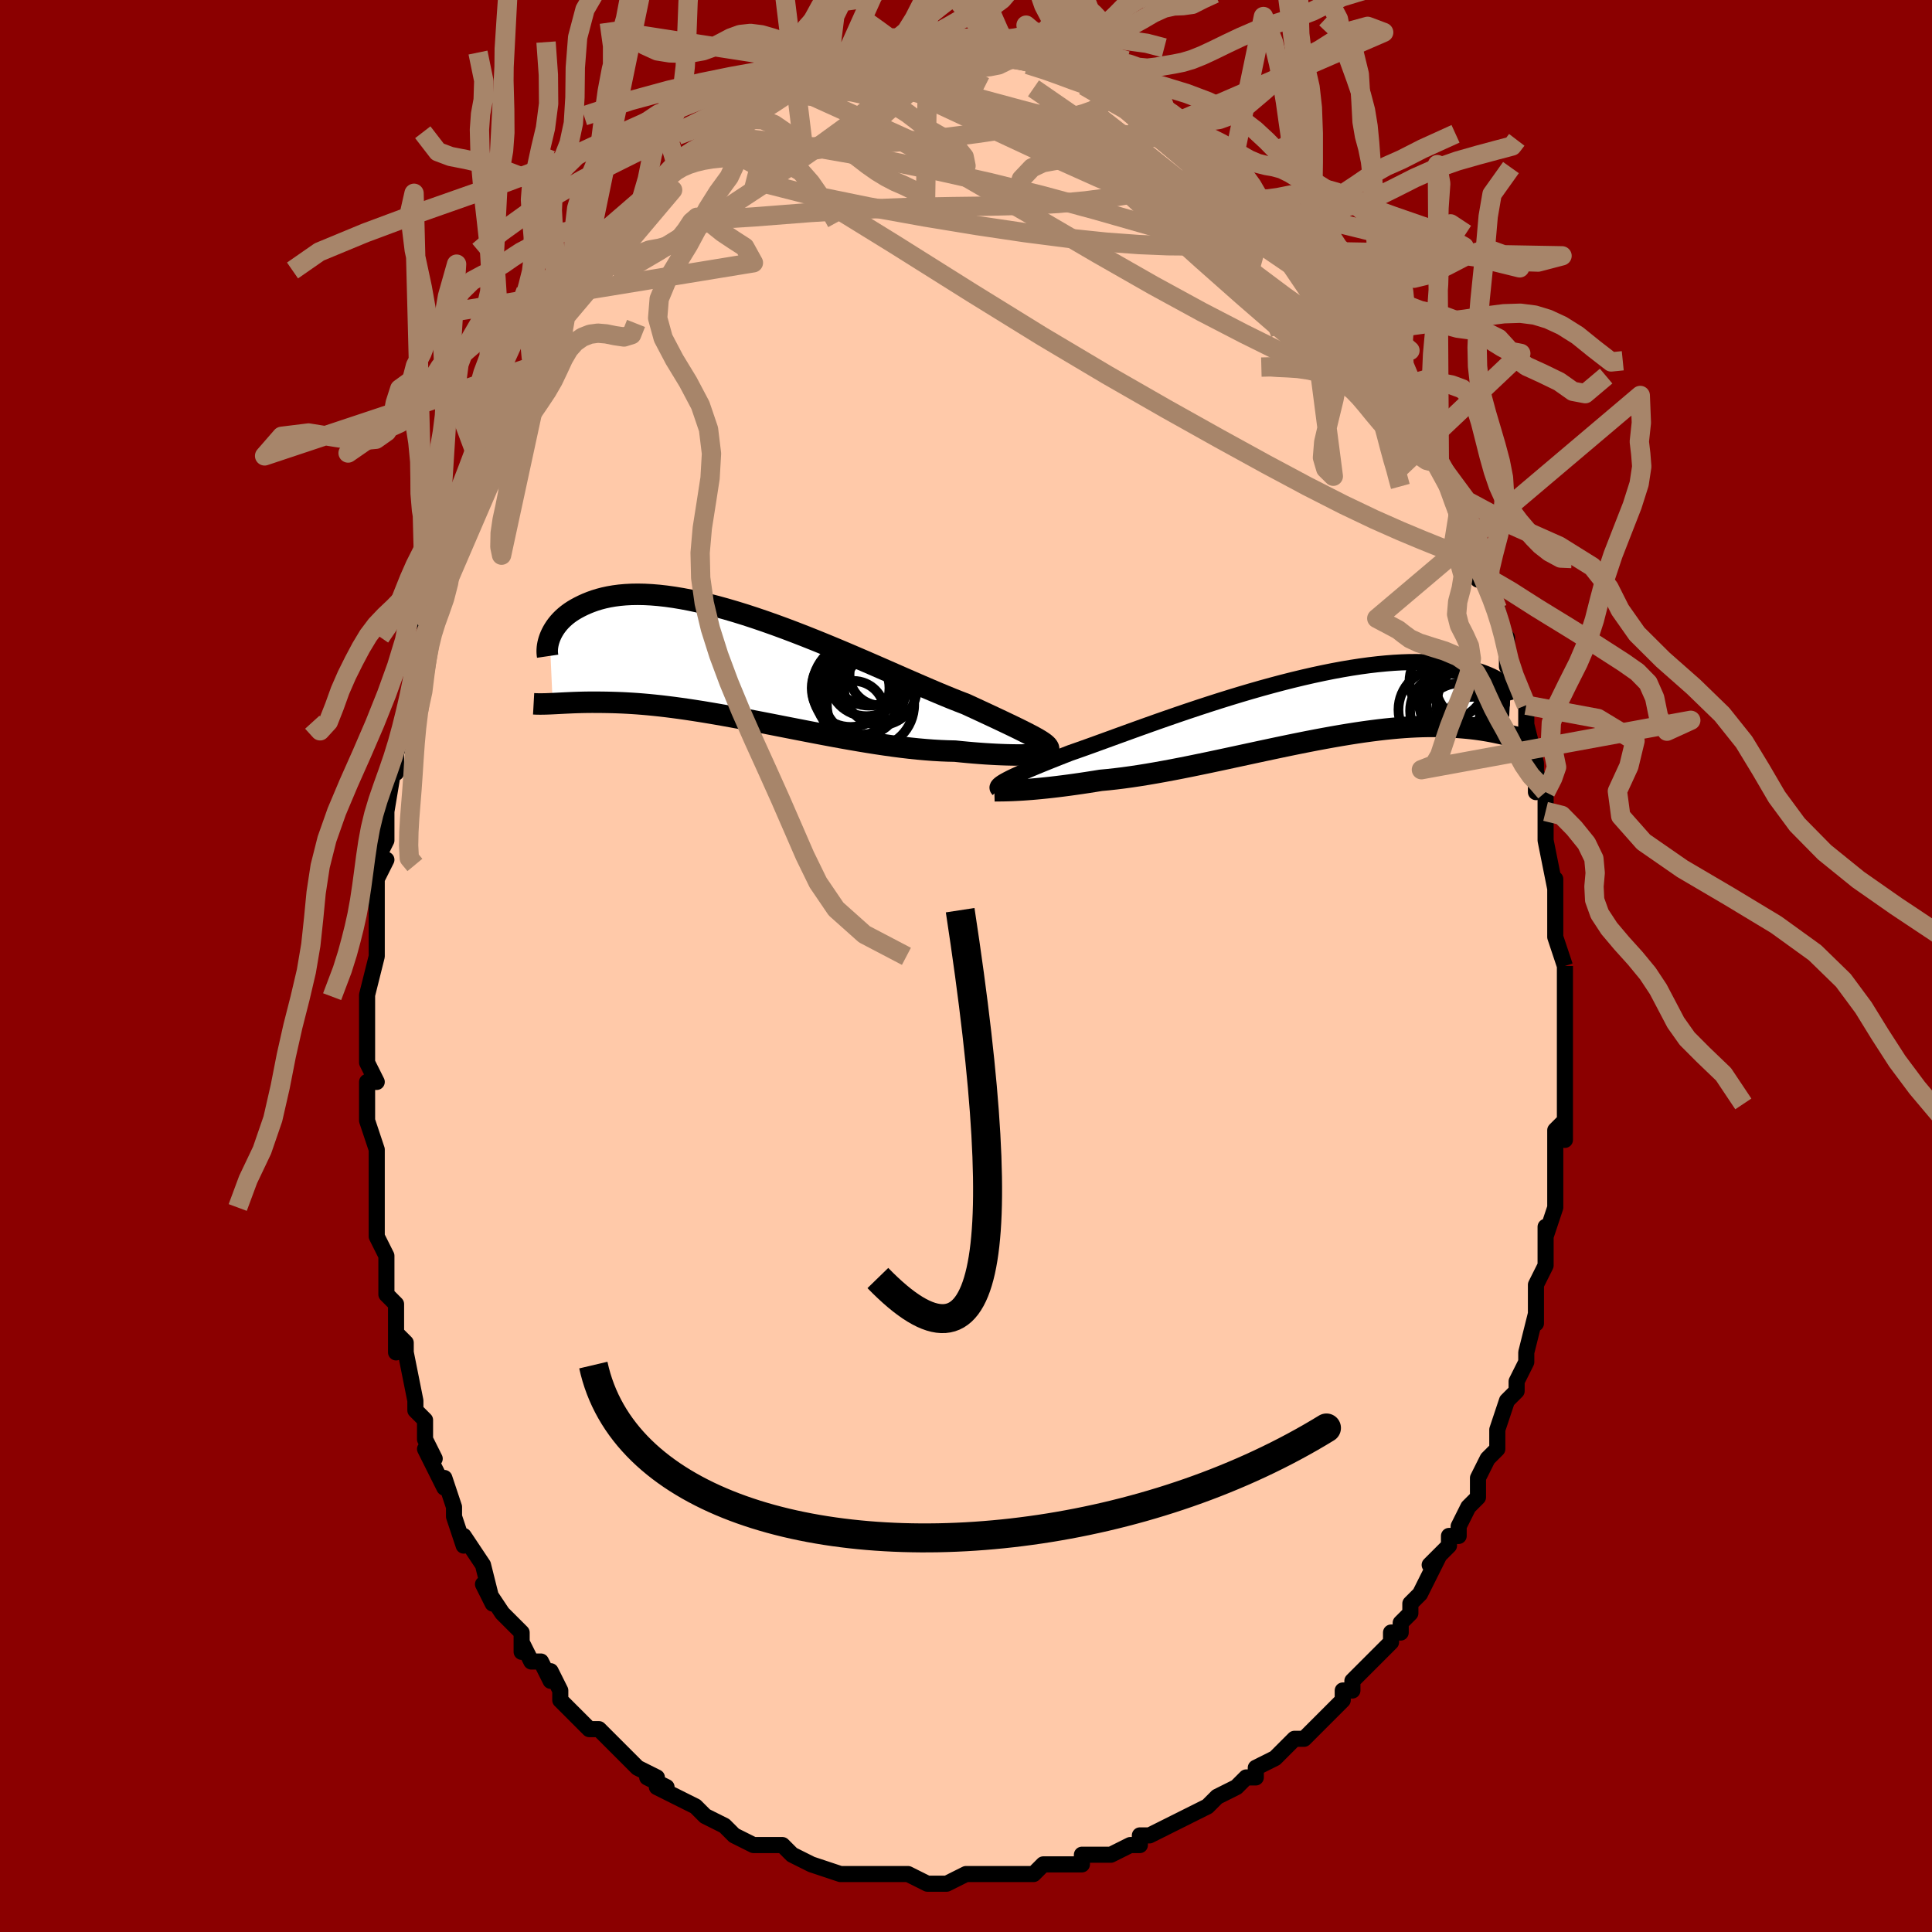 <svg viewBox="-100 -100 200 200" xmlns="http://www.w3.org/2000/svg" width="400" height="400" id="face-svg"><defs><clipPath id="leftEyeClipPath"><polyline points="30.695,7.585,30.404,7.42,30.082,7.245,29.728,7.06,29.343,6.863,28.927,6.655,28.481,6.436,28.006,6.206,27.502,5.965,26.97,5.712,26.411,5.448,25.826,5.174,25.215,4.889,24.58,4.594,23.922,4.29,23.241,3.976,22.56,3.714,21.839,3.428,21.08,3.118,20.284,2.785,19.453,2.432,18.59,2.061,17.696,1.672,16.774,1.27,15.827,0.854,14.857,0.429,13.866,-0.004,12.858,-0.442,11.835,-0.882,10.801,-1.324,9.757,-1.763,8.706,-2.198,7.652,-2.627,6.597,-3.047,5.544,-3.456,4.495,-3.853,3.453,-4.235,2.42,-4.6,1.398,-4.948,0.39,-5.277,-0.603,-5.584,-1.577,-5.87,-2.533,-6.133,-3.467,-6.373,-4.378,-6.587,-5.265,-6.777,-6.126,-6.941,-6.961,-7.08,-7.769,-7.193,-8.548,-7.281,-9.298,-7.343,-10.018,-7.381,-10.709,-7.394,-11.369,-7.384,-12,-7.351,-12.6,-7.297,-13.17,-7.222,-13.712,-7.129,-14.224,-7.018,-14.709,-6.891,-15.167,-6.75,-15.598,-6.596,-16.005,-6.432,-16.388,-6.26,-16.749,-6.081,-17.089,-5.898,-17.408,-5.709,-17.707,-5.512,-17.984,-5.308,-18.241,-5.098,-18.478,-4.884,-18.697,-4.665,-18.897,-4.443,-19.079,-4.219,-19.243,-3.994,-19.391,-3.768,-19.523,-3.543,-19.64,-3.32,-19.741,-3.099,-19.829,-2.881,-19.522,3.925,-19.276,3.913,-19.021,3.9,-18.756,3.886,-18.48,3.872,-18.193,3.858,-17.895,3.844,-17.585,3.83,-17.263,3.817,-16.93,3.806,-16.583,3.796,-16.224,3.788,-15.852,3.783,-15.466,3.78,-15.067,3.781,-14.654,3.783,-14.226,3.788,-13.783,3.795,-13.323,3.806,-12.847,3.821,-12.353,3.84,-11.841,3.866,-11.311,3.897,-10.761,3.934,-10.193,3.979,-9.605,4.031,-8.998,4.091,-8.37,4.158,-7.723,4.234,-7.057,4.318,-6.371,4.41,-5.666,4.51,-4.942,4.619,-4.2,4.735,-3.44,4.86,-2.663,4.991,-1.869,5.13,-1.06,5.276,-0.236,5.427,0.603,5.584,1.454,5.747,2.317,5.913,3.191,6.083,4.074,6.256,4.965,6.431,5.864,6.606,6.767,6.782,7.675,6.957,8.585,7.13,9.495,7.301,10.405,7.467,11.312,7.628,12.216,7.783,13.113,7.932,14.003,8.072,14.884,8.203,15.753,8.325,16.61,8.435,17.453,8.534,18.279,8.62,19.088,8.692,19.878,8.752,20.647,8.796,21.394,8.826,22.118,8.842,22.78,8.909,23.428,8.971,24.06,9.026,24.675,9.074,25.273,9.117,25.853,9.152,26.413,9.182,26.953,9.205,27.471,9.223,27.968,9.234,28.441,9.241,28.891,9.242,29.315,9.238,29.714,9.229,30.085,9.217"></polyline></clipPath><clipPath id="rightEyeClipPath"><polyline points="-31.537,7.468,-31.301,7.34,-31.033,7.203,-30.733,7.056,-30.401,6.901,-30.038,6.736,-29.644,6.561,-29.218,6.377,-28.762,6.183,-28.276,5.98,-27.761,5.768,-27.217,5.547,-26.645,5.317,-26.045,5.079,-25.419,4.832,-24.767,4.578,-24.155,4.365,-23.496,4.132,-22.791,3.88,-22.042,3.609,-21.251,3.322,-20.419,3.019,-19.55,2.703,-18.645,2.375,-17.707,2.036,-16.739,1.69,-15.745,1.337,-14.726,0.981,-13.686,0.621,-12.628,0.261,-11.556,-0.097,-10.471,-0.452,-9.378,-0.803,-8.279,-1.146,-7.178,-1.481,-6.077,-1.806,-4.979,-2.12,-3.887,-2.42,-2.804,-2.707,-1.732,-2.978,-0.674,-3.233,0.369,-3.471,1.393,-3.691,2.397,-3.893,3.379,-4.075,4.338,-4.237,5.271,-4.38,6.177,-4.503,7.056,-4.605,7.906,-4.688,8.726,-4.752,9.516,-4.796,10.275,-4.822,11.003,-4.829,11.699,-4.82,12.364,-4.794,12.998,-4.752,13.601,-4.697,14.174,-4.628,14.718,-4.548,15.233,-4.457,15.721,-4.357,16.183,-4.25,16.62,-4.138,17.033,-4.021,17.426,-3.902,17.796,-3.78,18.145,-3.652,18.471,-3.521,18.777,-3.385,19.062,-3.248,19.327,-3.108,19.573,-2.967,19.801,-2.826,20.01,-2.685,20.203,-2.546,20.379,-2.409,20.539,-2.274,20.684,-2.143,20.815,-2.015,20.555,2.751,20.331,2.698,20.096,2.643,19.852,2.588,19.596,2.532,19.33,2.476,19.052,2.419,18.763,2.363,18.461,2.308,18.146,2.255,17.819,2.203,17.478,2.154,17.123,2.107,16.754,2.063,16.371,2.023,15.973,1.986,15.56,1.951,15.131,1.918,14.685,1.89,14.221,1.866,13.738,1.848,13.236,1.837,12.715,1.833,12.173,1.836,11.61,1.848,11.026,1.869,10.421,1.9,9.794,1.94,9.145,1.991,8.476,2.052,7.784,2.123,7.072,2.206,6.339,2.299,5.585,2.402,4.812,2.516,4.02,2.641,3.209,2.775,2.38,2.919,1.535,3.072,0.674,3.233,-0.202,3.403,-1.091,3.58,-1.992,3.763,-2.904,3.953,-3.825,4.147,-4.755,4.345,-5.69,4.546,-6.631,4.749,-7.574,4.952,-8.519,5.156,-9.463,5.358,-10.406,5.558,-11.344,5.753,-12.276,5.944,-13.2,6.129,-14.115,6.307,-15.018,6.476,-15.908,6.636,-16.782,6.786,-17.64,6.924,-18.479,7.05,-19.298,7.163,-20.095,7.261,-20.868,7.346,-21.617,7.416,-22.311,7.528,-22.991,7.634,-23.655,7.734,-24.303,7.827,-24.933,7.914,-25.546,7.994,-26.139,8.068,-26.713,8.135,-27.266,8.195,-27.797,8.249,-28.306,8.297,-28.792,8.339,-29.254,8.374,-29.691,8.405,-30.102,8.429"></polyline></clipPath><filter id="fuzzy"><feTurbulence id="turbulence" baseFrequency="0.05" numOctaves="3" type="noise" result="noise"></feTurbulence><feDisplacementMap in="SourceGraphic" in2="noise" scale="2"></feDisplacementMap></filter><linearGradient id="rainbowGradient" x1="0%" y1="0%" x2="100%" y2="0%"><stop offset="0%" style="stop-color: rgb(80, 68, 68);  stop-opacity: 1"></stop><stop offset="50%" style="stop-color: rgb(255, 165, 0);  stop-opacity: 1"></stop><stop offset="100%" style="stop-color: rgb(148, 0, 211);  stop-opacity: 1"></stop></linearGradient></defs><title>That&#39;s an ugly face</title><desc>CREATED BY XUAN TANG, MORE INFO AT TXSTC55.GITHUB.IO</desc><rect x="-100" y="-100" width="100%" height="100%" opacity="1" fill="rgb(139, 0, 0)"></rect><polyline id="faceContour" points="62,0,62,0,62,3,62,6,62,6,62,7,62,8,62,11,62,11,62,13,62,14,62,18,62,16,61,17,61,22,61,22,61,22,61,24,61,25,60,28,60,29,60,27,60,31,59,33,59,33,59,37,59,36,58,40,58,41,58,41,58,41,57,43,57,44,56,45,55,48,55,48,55,50,54,51,53,53,53,53,53,55,52,56,51,58,51,58,51,59,50,59,50,60,48,62,49,61,47,65,46,66,46,67,45,68,45,69,44,69,44,70,43,71,41,73,40,74,40,75,39,75,39,76,38,77,37,78,35,80,34,80,34,80,33,81,32,82,32,82,30,83,30,84,29,84,28,85,26,86,26,86,25,87,23,88,23,88,23,88,21,89,19,90,18,90,18,91,17,91,17,91,15,92,13,92,12,92,12,93,10,93,11,93,8,93,7,94,7,94,6,94,5,94,5,94,2,94,2,94,0,94,-2,95,-2,95,-3,95,-4,95,-6,94,-7,94,-8,94,-8,94,-9,94,-11,94,-12,94,-13,94,-13,94,-13,94,-16,93,-18,92,-19,91,-21,91,-19,91,-20,91,-22,91,-24,90,-24,90,-25,89,-25,89,-27,88,-28,87,-28,87,-28,87,-32,85,-31,85,-33,84,-32,84,-34,83,-35,82,-36,81,-36,81,-38,79,-39,79,-38,79,-39,79,-42,76,-42,75,-43,73,-43,74,-44,72,-45,72,-46,70,-46,71,-46,69,-48,67,-48,67,-50,64,-49,66,-50,62,-50,62,-52,59,-52,60,-52,60,-53,57,-53,56,-53,56,-54,53,-54,54,-56,50,-55,51,-56,49,-56,47,-57,46,-57,46,-57,45,-58,40,-58,39,-59,38,-59,40,-59,35,-60,34,-60,32,-60,30,-60,30,-61,28,-61,28,-61,26,-61,25,-61,24,-61,22,-61,20,-61,19,-62,16,-62,16,-62,12,-61,12,-62,10,-62,7,-62,8,-62,5,-62,5,-62,3,-62,3,-61,-1,-61,-1,-61,-3,-61,-4,-61,-6,-61,-5,-61,-9,-60,-11,-61,-11,-60,-13,-60,-16,-60,-15,-60,-16,-59,-22,-59,-20,-59,-22,-58,-25,-58,-26,-58,-27,-57,-29,-57,-32,-57,-32,-56,-34,-56,-33,-56,-36,-55,-38,-55,-37,-55,-40,-54,-42,-53,-45,-53,-44,-52,-46,-52,-46,-52,-48,-50,-50,-51,-50,-50,-51,-49,-54,-49,-55,-48,-55,-48,-57,-47,-58,-47,-59,-45,-62,-45,-63,-45,-63,-43,-66,-43,-66,-43,-66,-42,-68,-40,-70,-41,-69,-40,-70,-40,-71,-39,-72,-39,-73,-38,-74,-36,-76,-36,-76,-35,-77,-34,-78,-34,-78,-32,-81,-31,-82,-31,-82,-29,-84,-30,-83,-29,-84,-29,-84,-27,-85,-26,-86,-26,-86,-25,-87,-23,-87,-22,-88,-23,-88,-22,-89,-20,-90,-18,-91,-18,-91,-18,-91,-16,-92,-17,-91,-16,-92,-14,-93,-14,-93,-13,-93,-12,-93,-10,-94,-10,-94,-9,-94,-7,-94,-7,-94,-5,-95,-6,-94,-4,-95,-3,-95,-3,-95,0,-95,0,-95,0,-94,1,-95,2,-94,4,-94,4,-94,5,-94,6,-94,6,-94,6,-94,8,-93,9,-93,11,-92,11,-92,12,-92,13,-91,13,-91,14,-91,16,-90,16,-90,17,-90,19,-88,19,-88,19,-88,21,-87,21,-87,22,-86,22,-86,23,-85,25,-84,25,-84,26,-83,28,-82,28,-81,29,-80,30,-79,30,-80,32,-78,30,-79,33,-76,34,-76,35,-74,35,-74,35,-74,36,-73,37,-72,37,-72,38,-70,38,-70,40,-68,41,-67,41,-66,42,-65,43,-63,42,-63,43,-62,44,-61,45,-60,46,-58,46,-57,47,-56,48,-54,47,-54,48,-53,49,-52,50,-50,51,-46,51,-47,51,-47,52,-44,53,-42,53,-40,53,-41,54,-40,54,-39,55,-37,55,-37,56,-33,56,-34,56,-31,56,-32,58,-27,58,-27,58,-26,58,-24,58,-25,59,-21,59,-18,59,-20,60,-18,60,-16,60,-16,60,-13,60,-13,61,-8,61,-9,61,-7,61,-7,61,-5,61,-3,62,0,62,0,62,0" fill="#ffc9a9" stroke="black" stroke-width="1.667" stroke-linejoin="round" filter="url(#fuzzy)"></polyline><g transform="translate(35.57 -26.636)"><polyline id="rightCountour" points="-31.537,7.468,-31.301,7.34,-31.033,7.203,-30.733,7.056,-30.401,6.901,-30.038,6.736,-29.644,6.561,-29.218,6.377,-28.762,6.183,-28.276,5.98,-27.761,5.768,-27.217,5.547,-26.645,5.317,-26.045,5.079,-25.419,4.832,-24.767,4.578,-24.155,4.365,-23.496,4.132,-22.791,3.88,-22.042,3.609,-21.251,3.322,-20.419,3.019,-19.55,2.703,-18.645,2.375,-17.707,2.036,-16.739,1.69,-15.745,1.337,-14.726,0.981,-13.686,0.621,-12.628,0.261,-11.556,-0.097,-10.471,-0.452,-9.378,-0.803,-8.279,-1.146,-7.178,-1.481,-6.077,-1.806,-4.979,-2.12,-3.887,-2.42,-2.804,-2.707,-1.732,-2.978,-0.674,-3.233,0.369,-3.471,1.393,-3.691,2.397,-3.893,3.379,-4.075,4.338,-4.237,5.271,-4.38,6.177,-4.503,7.056,-4.605,7.906,-4.688,8.726,-4.752,9.516,-4.796,10.275,-4.822,11.003,-4.829,11.699,-4.82,12.364,-4.794,12.998,-4.752,13.601,-4.697,14.174,-4.628,14.718,-4.548,15.233,-4.457,15.721,-4.357,16.183,-4.25,16.62,-4.138,17.033,-4.021,17.426,-3.902,17.796,-3.78,18.145,-3.652,18.471,-3.521,18.777,-3.385,19.062,-3.248,19.327,-3.108,19.573,-2.967,19.801,-2.826,20.01,-2.685,20.203,-2.546,20.379,-2.409,20.539,-2.274,20.684,-2.143,20.815,-2.015,20.555,2.751,20.331,2.698,20.096,2.643,19.852,2.588,19.596,2.532,19.33,2.476,19.052,2.419,18.763,2.363,18.461,2.308,18.146,2.255,17.819,2.203,17.478,2.154,17.123,2.107,16.754,2.063,16.371,2.023,15.973,1.986,15.56,1.951,15.131,1.918,14.685,1.89,14.221,1.866,13.738,1.848,13.236,1.837,12.715,1.833,12.173,1.836,11.61,1.848,11.026,1.869,10.421,1.9,9.794,1.94,9.145,1.991,8.476,2.052,7.784,2.123,7.072,2.206,6.339,2.299,5.585,2.402,4.812,2.516,4.02,2.641,3.209,2.775,2.38,2.919,1.535,3.072,0.674,3.233,-0.202,3.403,-1.091,3.58,-1.992,3.763,-2.904,3.953,-3.825,4.147,-4.755,4.345,-5.69,4.546,-6.631,4.749,-7.574,4.952,-8.519,5.156,-9.463,5.358,-10.406,5.558,-11.344,5.753,-12.276,5.944,-13.2,6.129,-14.115,6.307,-15.018,6.476,-15.908,6.636,-16.782,6.786,-17.64,6.924,-18.479,7.05,-19.298,7.163,-20.095,7.261,-20.868,7.346,-21.617,7.416,-22.311,7.528,-22.991,7.634,-23.655,7.734,-24.303,7.827,-24.933,7.914,-25.546,7.994,-26.139,8.068,-26.713,8.135,-27.266,8.195,-27.797,8.249,-28.306,8.297,-28.792,8.339,-29.254,8.374,-29.691,8.405,-30.102,8.429" fill="white" stroke="white" stroke-width="0" stroke-linejoin="round" filter="url(#fuzzy)"></polyline></g><g transform="translate(-23.262 -31.086)"><polyline id="leftCountour" points="30.695,7.585,30.404,7.42,30.082,7.245,29.728,7.06,29.343,6.863,28.927,6.655,28.481,6.436,28.006,6.206,27.502,5.965,26.97,5.712,26.411,5.448,25.826,5.174,25.215,4.889,24.58,4.594,23.922,4.29,23.241,3.976,22.56,3.714,21.839,3.428,21.08,3.118,20.284,2.785,19.453,2.432,18.59,2.061,17.696,1.672,16.774,1.27,15.827,0.854,14.857,0.429,13.866,-0.004,12.858,-0.442,11.835,-0.882,10.801,-1.324,9.757,-1.763,8.706,-2.198,7.652,-2.627,6.597,-3.047,5.544,-3.456,4.495,-3.853,3.453,-4.235,2.42,-4.6,1.398,-4.948,0.39,-5.277,-0.603,-5.584,-1.577,-5.87,-2.533,-6.133,-3.467,-6.373,-4.378,-6.587,-5.265,-6.777,-6.126,-6.941,-6.961,-7.08,-7.769,-7.193,-8.548,-7.281,-9.298,-7.343,-10.018,-7.381,-10.709,-7.394,-11.369,-7.384,-12,-7.351,-12.6,-7.297,-13.17,-7.222,-13.712,-7.129,-14.224,-7.018,-14.709,-6.891,-15.167,-6.75,-15.598,-6.596,-16.005,-6.432,-16.388,-6.26,-16.749,-6.081,-17.089,-5.898,-17.408,-5.709,-17.707,-5.512,-17.984,-5.308,-18.241,-5.098,-18.478,-4.884,-18.697,-4.665,-18.897,-4.443,-19.079,-4.219,-19.243,-3.994,-19.391,-3.768,-19.523,-3.543,-19.64,-3.32,-19.741,-3.099,-19.829,-2.881,-19.522,3.925,-19.276,3.913,-19.021,3.9,-18.756,3.886,-18.48,3.872,-18.193,3.858,-17.895,3.844,-17.585,3.83,-17.263,3.817,-16.93,3.806,-16.583,3.796,-16.224,3.788,-15.852,3.783,-15.466,3.78,-15.067,3.781,-14.654,3.783,-14.226,3.788,-13.783,3.795,-13.323,3.806,-12.847,3.821,-12.353,3.84,-11.841,3.866,-11.311,3.897,-10.761,3.934,-10.193,3.979,-9.605,4.031,-8.998,4.091,-8.37,4.158,-7.723,4.234,-7.057,4.318,-6.371,4.41,-5.666,4.51,-4.942,4.619,-4.2,4.735,-3.44,4.86,-2.663,4.991,-1.869,5.13,-1.06,5.276,-0.236,5.427,0.603,5.584,1.454,5.747,2.317,5.913,3.191,6.083,4.074,6.256,4.965,6.431,5.864,6.606,6.767,6.782,7.675,6.957,8.585,7.13,9.495,7.301,10.405,7.467,11.312,7.628,12.216,7.783,13.113,7.932,14.003,8.072,14.884,8.203,15.753,8.325,16.61,8.435,17.453,8.534,18.279,8.62,19.088,8.692,19.878,8.752,20.647,8.796,21.394,8.826,22.118,8.842,22.78,8.909,23.428,8.971,24.06,9.026,24.675,9.074,25.273,9.117,25.853,9.152,26.413,9.182,26.953,9.205,27.471,9.223,27.968,9.234,28.441,9.241,28.891,9.242,29.315,9.238,29.714,9.229,30.085,9.217" fill="white" stroke="white" stroke-width="0" stroke-linejoin="round" filter="url(#fuzzy)"></polyline></g><g transform="translate(35.57 -26.636)"><polyline id="rightUpper" points="-32.194,8.38,-32.26,8.308,-32.298,8.235,-32.309,8.158,-32.29,8.078,-32.242,7.992,-32.163,7.901,-32.054,7.804,-31.913,7.7,-31.741,7.588,-31.537,7.468,-31.301,7.34,-31.033,7.203,-30.733,7.056,-30.401,6.901,-30.038,6.736,-29.644,6.561,-29.218,6.377,-28.762,6.183,-28.276,5.98,-27.761,5.768,-27.217,5.547,-26.645,5.317,-26.045,5.079,-25.419,4.832,-24.767,4.578,-24.155,4.365,-23.496,4.132,-22.791,3.88,-22.042,3.609,-21.251,3.322,-20.419,3.019,-19.55,2.703,-18.645,2.375,-17.707,2.036,-16.739,1.69,-15.745,1.337,-14.726,0.981,-13.686,0.621,-12.628,0.261,-11.556,-0.097,-10.471,-0.452,-9.378,-0.803,-8.279,-1.146,-7.178,-1.481,-6.077,-1.806,-4.979,-2.12,-3.887,-2.42,-2.804,-2.707,-1.732,-2.978,-0.674,-3.233,0.369,-3.471,1.393,-3.691,2.397,-3.893,3.379,-4.075,4.338,-4.237,5.271,-4.38,6.177,-4.503,7.056,-4.605,7.906,-4.688,8.726,-4.752,9.516,-4.796,10.275,-4.822,11.003,-4.829,11.699,-4.82,12.364,-4.794,12.998,-4.752,13.601,-4.697,14.174,-4.628,14.718,-4.548,15.233,-4.457,15.721,-4.357,16.183,-4.25,16.62,-4.138,17.033,-4.021,17.426,-3.902,17.796,-3.78,18.145,-3.652,18.471,-3.521,18.777,-3.385,19.062,-3.248,19.327,-3.108,19.573,-2.967,19.801,-2.826,20.01,-2.685,20.203,-2.546,20.379,-2.409,20.539,-2.274,20.684,-2.143,20.815,-2.015,20.932,-1.892,21.036,-1.773,21.127,-1.66,21.206,-1.553,21.274,-1.451,21.332,-1.356,21.378,-1.267,21.415,-1.185,21.443,-1.11,21.461,-1.041" fill="none" stroke="black" stroke-width="1.667" stroke-linejoin="round" filter="url(#fuzzy)"></polyline><polyline id="rightLower" points="-32.636,8.501,-32.522,8.498,-32.376,8.497,-32.197,8.495,-31.987,8.493,-31.746,8.49,-31.474,8.485,-31.174,8.477,-30.844,8.465,-30.487,8.449,-30.102,8.429,-29.691,8.405,-29.254,8.374,-28.792,8.339,-28.306,8.297,-27.797,8.249,-27.266,8.195,-26.713,8.135,-26.139,8.068,-25.546,7.994,-24.933,7.914,-24.303,7.827,-23.655,7.734,-22.991,7.634,-22.311,7.528,-21.617,7.416,-20.868,7.346,-20.095,7.261,-19.298,7.163,-18.479,7.05,-17.64,6.924,-16.782,6.786,-15.908,6.636,-15.018,6.476,-14.115,6.307,-13.2,6.129,-12.276,5.944,-11.344,5.753,-10.406,5.558,-9.463,5.358,-8.519,5.156,-7.574,4.952,-6.631,4.749,-5.69,4.546,-4.755,4.345,-3.825,4.147,-2.904,3.953,-1.992,3.763,-1.091,3.58,-0.202,3.403,0.674,3.233,1.535,3.072,2.38,2.919,3.209,2.775,4.02,2.641,4.812,2.516,5.585,2.402,6.339,2.299,7.072,2.206,7.784,2.123,8.476,2.052,9.145,1.991,9.794,1.94,10.421,1.9,11.026,1.869,11.61,1.848,12.173,1.836,12.715,1.833,13.236,1.837,13.738,1.848,14.221,1.866,14.685,1.89,15.131,1.918,15.56,1.951,15.973,1.986,16.371,2.023,16.754,2.063,17.123,2.107,17.478,2.154,17.819,2.203,18.146,2.255,18.461,2.308,18.763,2.363,19.052,2.419,19.33,2.476,19.596,2.532,19.852,2.588,20.096,2.643,20.331,2.698,20.555,2.751,20.77,2.802,20.976,2.851,21.173,2.898,21.361,2.943,21.542,2.985,21.714,3.024,21.88,3.06,22.038,3.093,22.189,3.123,22.333,3.15" fill="none" stroke="black" stroke-width="2.222" stroke-linejoin="round" filter="url(#fuzzy)"></polyline><!--[--><circle r="4.772" cx="17.922" cy="-0.374" stroke="black" fill="none" stroke-width="1" filter="url(#fuzzy)" clip-path="url(#rightEyeClipPath)"></circle><circle r="3.841" cx="15.929" cy="-0.822" stroke="black" fill="none" stroke-width="1" filter="url(#fuzzy)" clip-path="url(#rightEyeClipPath)"></circle><circle r="4.379" cx="16.011" cy="-0.719" stroke="black" fill="none" stroke-width="1" filter="url(#fuzzy)" clip-path="url(#rightEyeClipPath)"></circle><circle r="4.239" cx="13.438" cy="0.108" stroke="black" fill="none" stroke-width="1" filter="url(#fuzzy)" clip-path="url(#rightEyeClipPath)"></circle><circle r="3.081" cx="16.919" cy="1.85" stroke="black" fill="none" stroke-width="1" filter="url(#fuzzy)" clip-path="url(#rightEyeClipPath)"></circle><circle r="4.171" cx="15.487" cy="-0.756" stroke="black" fill="none" stroke-width="1" filter="url(#fuzzy)" clip-path="url(#rightEyeClipPath)"></circle><circle r="3.959" cx="14.295" cy="-2.821" stroke="black" fill="none" stroke-width="1" filter="url(#fuzzy)" clip-path="url(#rightEyeClipPath)"></circle><circle r="3.868" cx="14.271" cy="0.216" stroke="black" fill="none" stroke-width="1" filter="url(#fuzzy)" clip-path="url(#rightEyeClipPath)"></circle><circle r="4.056" cx="15.617" cy="1.407" stroke="black" fill="none" stroke-width="1" filter="url(#fuzzy)" clip-path="url(#rightEyeClipPath)"></circle><circle r="3.902" cx="16.945" cy="-2.532" stroke="black" fill="none" stroke-width="1" filter="url(#fuzzy)" clip-path="url(#rightEyeClipPath)"></circle><!--]--></g><g transform="translate(-23.262 -31.086)"><polyline id="leftUpper" points="31.767,8.82,31.811,8.716,31.821,8.611,31.798,8.503,31.741,8.392,31.65,8.275,31.526,8.153,31.368,8.023,31.177,7.886,30.952,7.74,30.695,7.585,30.404,7.42,30.082,7.245,29.728,7.06,29.343,6.863,28.927,6.655,28.481,6.436,28.006,6.206,27.502,5.965,26.97,5.712,26.411,5.448,25.826,5.174,25.215,4.889,24.58,4.594,23.922,4.29,23.241,3.976,22.56,3.714,21.839,3.428,21.08,3.118,20.284,2.785,19.453,2.432,18.59,2.061,17.696,1.672,16.774,1.27,15.827,0.854,14.857,0.429,13.866,-0.004,12.858,-0.442,11.835,-0.882,10.801,-1.324,9.757,-1.763,8.706,-2.198,7.652,-2.627,6.597,-3.047,5.544,-3.456,4.495,-3.853,3.453,-4.235,2.42,-4.6,1.398,-4.948,0.39,-5.277,-0.603,-5.584,-1.577,-5.87,-2.533,-6.133,-3.467,-6.373,-4.378,-6.587,-5.265,-6.777,-6.126,-6.941,-6.961,-7.08,-7.769,-7.193,-8.548,-7.281,-9.298,-7.343,-10.018,-7.381,-10.709,-7.394,-11.369,-7.384,-12,-7.351,-12.6,-7.297,-13.17,-7.222,-13.712,-7.129,-14.224,-7.018,-14.709,-6.891,-15.167,-6.75,-15.598,-6.596,-16.005,-6.432,-16.388,-6.26,-16.749,-6.081,-17.089,-5.898,-17.408,-5.709,-17.707,-5.512,-17.984,-5.308,-18.241,-5.098,-18.478,-4.884,-18.697,-4.665,-18.897,-4.443,-19.079,-4.219,-19.243,-3.994,-19.391,-3.768,-19.523,-3.543,-19.64,-3.32,-19.741,-3.099,-19.829,-2.881,-19.903,-2.666,-19.964,-2.456,-20.012,-2.251,-20.049,-2.051,-20.074,-1.857,-20.088,-1.669,-20.092,-1.487,-20.086,-1.312,-20.07,-1.144,-20.046,-0.982" fill="none" stroke="black" stroke-width="2.222" stroke-linejoin="round" filter="url(#fuzzy)"></polyline><polyline id="leftLower" points="32.123,9.018,32.07,9.032,31.981,9.05,31.858,9.071,31.7,9.093,31.509,9.116,31.285,9.14,31.03,9.162,30.744,9.183,30.429,9.201,30.085,9.217,29.714,9.229,29.315,9.238,28.891,9.242,28.441,9.241,27.968,9.234,27.471,9.223,26.953,9.205,26.413,9.182,25.853,9.152,25.273,9.117,24.675,9.074,24.06,9.026,23.428,8.971,22.78,8.909,22.118,8.842,21.394,8.826,20.647,8.796,19.878,8.752,19.088,8.692,18.279,8.62,17.453,8.534,16.61,8.435,15.753,8.325,14.884,8.203,14.003,8.072,13.113,7.932,12.216,7.783,11.312,7.628,10.405,7.467,9.495,7.301,8.585,7.13,7.675,6.957,6.767,6.782,5.864,6.606,4.965,6.431,4.074,6.256,3.191,6.083,2.317,5.913,1.454,5.747,0.603,5.584,-0.236,5.427,-1.06,5.276,-1.869,5.13,-2.663,4.991,-3.44,4.86,-4.2,4.735,-4.942,4.619,-5.666,4.51,-6.371,4.41,-7.057,4.318,-7.723,4.234,-8.37,4.158,-8.998,4.091,-9.605,4.031,-10.193,3.979,-10.761,3.934,-11.311,3.897,-11.841,3.866,-12.353,3.84,-12.847,3.821,-13.323,3.806,-13.783,3.795,-14.226,3.788,-14.654,3.783,-15.067,3.781,-15.466,3.78,-15.852,3.783,-16.224,3.788,-16.583,3.796,-16.93,3.806,-17.263,3.817,-17.585,3.83,-17.895,3.844,-18.193,3.858,-18.48,3.872,-18.756,3.886,-19.021,3.9,-19.276,3.913,-19.522,3.925,-19.757,3.936,-19.984,3.945,-20.201,3.953,-20.41,3.958,-20.611,3.961,-20.803,3.963,-20.988,3.961,-21.165,3.958,-21.335,3.952,-21.498,3.943" fill="none" stroke="black" stroke-width="2.222" stroke-linejoin="round" filter="url(#fuzzy)"></polyline><!--[--><circle r="4.519" cx="13.38" cy="4.028" stroke="black" fill="none" stroke-width="1" filter="url(#fuzzy)" clip-path="url(#leftEyeClipPath)"></circle><circle r="4.023" cx="11.312" cy="2.316" stroke="black" fill="none" stroke-width="1" filter="url(#fuzzy)" clip-path="url(#leftEyeClipPath)"></circle><circle r="3.184" cx="14.391" cy="0.931" stroke="black" fill="none" stroke-width="1" filter="url(#fuzzy)" clip-path="url(#leftEyeClipPath)"></circle><circle r="4.841" cx="12.187" cy="2.315" stroke="black" fill="none" stroke-width="1" filter="url(#fuzzy)" clip-path="url(#leftEyeClipPath)"></circle><circle r="4.008" cx="12.514" cy="3.211" stroke="black" fill="none" stroke-width="1" filter="url(#fuzzy)" clip-path="url(#leftEyeClipPath)"></circle><circle r="3.212" cx="11.614" cy="4.785" stroke="black" fill="none" stroke-width="1" filter="url(#fuzzy)" clip-path="url(#leftEyeClipPath)"></circle><circle r="3.75" cx="14.404" cy="2.401" stroke="black" fill="none" stroke-width="1" filter="url(#fuzzy)" clip-path="url(#leftEyeClipPath)"></circle><circle r="3.963" cx="13.234" cy="0.172" stroke="black" fill="none" stroke-width="1" filter="url(#fuzzy)" clip-path="url(#leftEyeClipPath)"></circle><circle r="4.296" cx="12.025" cy="3.168" stroke="black" fill="none" stroke-width="1" filter="url(#fuzzy)" clip-path="url(#leftEyeClipPath)"></circle><circle r="3.892" cx="12.945" cy="1.331" stroke="black" fill="none" stroke-width="1" filter="url(#fuzzy)" clip-path="url(#leftEyeClipPath)"></circle><!--]--></g><g id="hairs"><!--[--><polyline points="-27,-85,-25.972,-85.555,-24.347,-85.682,-21.993,-85.56,-19.068,-85.235,-15.703,-84.732,-11.896,-84.07,-7.596,-83.255,-2.811,-82.28,2.356,-81.126,7.767,-79.788,13.319,-78.288,18.972,-76.675,24.753,-74.998,30.762,-73.322" fill="none" stroke="rgb(167, 133, 106)" stroke-width="2" stroke-linejoin="round" filter="url(#fuzzy)"></polyline><polyline points="-17,-91,-15.739,-91.791,-14.313,-92.143,-12.79,-92.126,-11.079,-91.876,-9.152,-91.475,-7.038,-90.949,-4.776,-90.304,-2.402,-89.548,0.056,-88.698,2.577,-87.769,5.153,-86.771,7.79,-85.71,10.495,-84.593,13.261,-83.429,16.054,-82.233,18.819,-81.022,21.502,-79.814,24.074,-78.629,26.552,-77.479,28.997,-76.357,31.453,-75.239,33.866,-74.091" fill="none" stroke="rgb(167, 133, 106)" stroke-width="2" stroke-linejoin="round" filter="url(#fuzzy)"></polyline><polyline points="22,-86,22.321,-85.69,22.957,-85.111,23.54,-84.503,23.933,-83.893,24.096,-83.264,23.999,-82.63,23.616,-82.03,22.931,-81.499,21.938,-81.044,20.636,-80.648,19.032,-80.278,17.129,-79.91,14.92,-79.544,12.385,-79.208,9.498,-78.937,6.242,-78.759,2.607,-78.666,-1.414,-78.614,-5.849,-78.531,-10.742,-78.341,-16.133,-77.998,-22.007,-77.54,-28.275,-77.155" fill="none" stroke="rgb(167, 133, 106)" stroke-width="2" stroke-linejoin="round" filter="url(#fuzzy)"></polyline><polyline points="13,-91,14.201,-90.681,15.465,-90.09,16.703,-89.353,17.954,-88.476,19.211,-87.506,20.462,-86.5,21.703,-85.491,22.933,-84.49,24.145,-83.5,25.332,-82.525,26.493,-81.574,27.623,-80.656,28.715,-79.782,29.748,-78.96,30.691,-78.197,31.517,-77.505,32.198,-76.911,32.705,-76.472,32.972,-76.28,32.851,-76.461,32.051,-77.179" fill="none" stroke="rgb(167, 133, 106)" stroke-width="2" stroke-linejoin="round" filter="url(#fuzzy)"></polyline><polyline points="51,-47,51.695,-44.661,51.77,-43.291,51.282,-42.79,50.337,-42.903,48.982,-43.382,47.209,-44.095,44.988,-45.024,42.287,-46.22,39.079,-47.749,35.34,-49.655,31.047,-51.951,26.175,-54.628,20.698,-57.693,14.607,-61.185,7.909,-65.167,0.599,-69.683,-7.417,-74.72,-16.305,-80.202" fill="none" stroke="rgb(167, 133, 106)" stroke-width="2" stroke-linejoin="round" filter="url(#fuzzy)"></polyline><polyline points="41,-67,41.206,-66.091,41.42,-65.294,41.36,-64.768,41.042,-64.558,40.524,-64.624,39.789,-64.933,38.753,-65.497,37.318,-66.368,35.414,-67.617,33.016,-69.304,30.137,-71.459,26.811,-74.079,23.058,-77.138,18.852,-80.604,14.109,-84.483,8.656,-88.867" fill="none" stroke="rgb(167, 133, 106)" stroke-width="2" stroke-linejoin="round" filter="url(#fuzzy)"></polyline><polyline points="-31,-82,-29.887,-83.091,-29.318,-83.572,-28.655,-84.047,-27.795,-84.624,-26.803,-85.276,-25.762,-85.951,-24.728,-86.608,-23.737,-87.231,-22.812,-87.819,-21.969,-88.377,-21.215,-88.903,-20.56,-89.375,-20.033,-89.754,-19.682,-89.992,-19.555,-90.053,-19.672,-89.925,-20.021,-89.627,-20.589,-89.198,-21.385,-88.667,-22.439,-88.035,-23.738,-87.269,-25.214,-86.309" fill="none" stroke="rgb(167, 133, 106)" stroke-width="2" stroke-linejoin="round" filter="url(#fuzzy)"></polyline><polyline points="19,-88,19.106,-87.944,19.498,-87.723,19.965,-87.41,20.339,-87.077,20.581,-86.754,20.699,-86.458,20.696,-86.202,20.544,-85.998,20.192,-85.856,19.584,-85.783,18.673,-85.792,17.425,-85.906,15.821,-86.153,13.851,-86.555,11.502,-87.117,8.754,-87.824,5.587,-88.661,1.999,-89.628,-2.006,-90.733,-6.512,-91.933" fill="none" stroke="rgb(167, 133, 106)" stroke-width="2" stroke-linejoin="round" filter="url(#fuzzy)"></polyline><polyline points="34,-76,34.503,-74.823,34.465,-74.448,34.157,-74.364,33.602,-74.412,32.725,-74.579,31.459,-74.889,29.777,-75.366,27.66,-76.044,25.068,-76.962,21.926,-78.17,18.145,-79.716,13.65,-81.645,8.41,-83.995,2.447,-86.773,-4.228,-89.883" fill="none" stroke="rgb(167, 133, 106)" stroke-width="2" stroke-linejoin="round" filter="url(#fuzzy)"></polyline><polyline points="32,-78,31.482,-77.886,32.042,-77.014,32.492,-76.192,32.526,-75.597,32.15,-75.22,31.44,-74.994,30.439,-74.849,29.155,-74.742,27.572,-74.65,25.675,-74.576,23.448,-74.537,20.866,-74.561,17.884,-74.684,14.452,-74.938,10.529,-75.345,6.097,-75.914,1.164,-76.646,-4.247,-77.535,-10.097,-78.589,-16.31,-79.859,-22.737,-81.502" fill="none" stroke="rgb(167, 133, 106)" stroke-width="2" stroke-linejoin="round" filter="url(#fuzzy)"></polyline><polyline points="45,-60,45.588,-58.539,45.788,-57.643,45.691,-57.142,45.266,-57.021,44.526,-57.251,43.489,-57.783,42.126,-58.604,40.369,-59.773,38.15,-61.392,35.442,-63.535,32.253,-66.213,28.587,-69.396,24.41,-73.092,19.646,-77.388,14.197,-82.408,7.97,-88.231" fill="none" stroke="rgb(167, 133, 106)" stroke-width="2" stroke-linejoin="round" filter="url(#fuzzy)"></polyline><polyline points="-5,-95,-5.067,-94.621,-4.343,-94.708,-3.476,-94.822,-2.675,-94.853,-2.059,-94.793,-1.707,-94.667,-1.637,-94.498,-1.839,-94.301,-2.318,-94.083,-3.121,-93.848,-4.316,-93.599,-5.959,-93.318,-8.087,-92.956,-10.691,-92.468,-13.566,-91.964" fill="none" stroke="rgb(167, 133, 106)" stroke-width="2" stroke-linejoin="round" filter="url(#fuzzy)"></polyline><polyline points="14,-91,15.361,-90.336,16.33,-89.853,17.257,-89.31,18.125,-88.739,18.894,-88.215,19.558,-87.766,20.118,-87.387,20.569,-87.071,20.898,-86.821,21.092,-86.646,21.132,-86.561,20.989,-86.578,20.627,-86.707,20.014,-86.959,19.125,-87.356,17.938,-87.929,16.427,-88.719,14.551,-89.767,12.213,-91.13" fill="none" stroke="rgb(167, 133, 106)" stroke-width="2" stroke-linejoin="round" filter="url(#fuzzy)"></polyline><polyline points="32,-78,31.543,-77.888,32.305,-77.005,33.1,-76.174,33.586,-75.608,33.75,-75.323,33.668,-75.269,33.39,-75.395,32.919,-75.678,32.229,-76.129,31.288,-76.782,30.063,-77.691,28.497,-78.916,26.512,-80.511,24.031,-82.506,20.993,-84.914,17.318,-87.764" fill="none" stroke="rgb(167, 133, 106)" stroke-width="2" stroke-linejoin="round" filter="url(#fuzzy)"></polyline><polyline points="11,-92,11.856,-91.753,12.491,-91.396,13.035,-91.078,13.533,-90.77,13.945,-90.438,14.21,-90.073,14.282,-89.68,14.129,-89.282,13.737,-88.902,13.1,-88.553,12.214,-88.236,11.073,-87.934,9.663,-87.629,7.972,-87.304,5.993,-86.95,3.72,-86.571,1.14,-86.185,-1.776,-85.811,-5.077,-85.468,-8.81,-85.171,-12.99,-84.925,-17.617,-84.716,-22.82,-84.465" fill="none" stroke="rgb(167, 133, 106)" stroke-width="2" stroke-linejoin="round" filter="url(#fuzzy)"></polyline><polyline points="-9,-94,-7.675,-94.034,-6.915,-94.122,-6.409,-94.166,-6.052,-94.126,-5.806,-93.98,-5.698,-93.697,-5.788,-93.242,-6.137,-92.598,-6.788,-91.768,-7.754,-90.766,-9.032,-89.602,-10.628,-88.278,-12.567,-86.783,-14.878,-85.103,-17.578,-83.226,-20.661,-81.15,-24.098,-78.887,-27.853,-76.471,-31.909,-73.958,-36.393,-71.33" fill="none" stroke="rgb(167, 133, 106)" stroke-width="2" stroke-linejoin="round" filter="url(#fuzzy)"></polyline><polyline points="36,-73,36.605,-72.324,36.879,-71.803,37.001,-71.363,36.971,-71.072,36.695,-71.002,36.059,-71.217,34.976,-71.779,33.405,-72.74,31.336,-74.148,28.768,-76.043,25.69,-78.445,22.043,-81.368,17.691,-84.846,12.432,-88.966" fill="none" stroke="rgb(167, 133, 106)" stroke-width="2" stroke-linejoin="round" filter="url(#fuzzy)"></polyline><polyline points="-22,-88,-22.207,-88.328,-21.426,-89.01,-20.306,-89.726,-19.276,-90.309,-18.514,-90.704,-18.039,-90.918,-17.813,-90.981,-17.784,-90.919,-17.928,-90.749,-18.273,-90.455,-18.892,-90.004,-19.863,-89.36,-21.221,-88.501,-23.013,-87.398,-25.452,-85.949" fill="none" stroke="rgb(167, 133, 106)" stroke-width="2" stroke-linejoin="round" filter="url(#fuzzy)"></polyline><polyline points="41,-66,41.773,-64.913,42.121,-64.006,42.283,-63.356,42.412,-62.854,42.496,-62.44,42.452,-62.119,42.202,-61.941,41.698,-61.964,40.92,-62.236,39.868,-62.783,38.547,-63.605,36.954,-64.694,35.072,-66.048,32.872,-67.691,30.331,-69.67,27.446,-72.02,24.236,-74.744,20.711,-77.812,16.842,-81.217,12.555,-85.016,7.734,-89.295" fill="none" stroke="rgb(167, 133, 106)" stroke-width="2" stroke-linejoin="round" filter="url(#fuzzy)"></polyline><polyline points="44,-61,44.877,-59.814,45.546,-58.565,46.057,-57.469,46.433,-56.571,46.69,-55.87,46.86,-55.333,46.968,-54.917,47.005,-54.615,46.927,-54.472,46.683,-54.564,46.226,-54.968,45.529,-55.733,44.576,-56.887,43.362,-58.458,41.895,-60.468,40.187,-62.922,38.242,-65.789,36.036,-69.041,33.538,-72.733,30.774,-77.029" fill="none" stroke="rgb(167, 133, 106)" stroke-width="2" stroke-linejoin="round" filter="url(#fuzzy)"></polyline><polyline points="5,-94,5.686,-93.971,6.275,-93.818,7.1,-93.513,8.152,-93.111,9.281,-92.683,10.349,-92.28,11.278,-91.922,12.047,-91.616,12.671,-91.36,13.168,-91.153,13.54,-90.997,13.764,-90.896,13.79,-90.859,13.562,-90.9,13.032,-91.042,12.19,-91.308,11.078,-91.7,9.763,-92.188,8.25,-92.732,6.396,-93.319" fill="none" stroke="rgb(167, 133, 106)" stroke-width="2" stroke-linejoin="round" filter="url(#fuzzy)"></polyline><polyline points="16,-90,17.162,-89.469,18.261,-88.662,19.199,-87.949,20.085,-87.311,20.964,-86.692,21.836,-86.066,22.694,-85.429,23.532,-84.796,24.337,-84.193,25.073,-83.655,25.688,-83.216,26.129,-82.899,26.344,-82.726,26.295,-82.72,25.962,-82.916,25.345,-83.348,24.478,-84.026,23.411,-84.918,22.187,-85.967" fill="none" stroke="rgb(167, 133, 106)" stroke-width="2" stroke-linejoin="round" filter="url(#fuzzy)"></polyline><polyline points="30,-79,32.166,-77.011,33.382,-75.887,34.041,-75.162,34.384,-74.692,34.557,-74.374,34.618,-74.137,34.574,-73.952,34.415,-73.817,34.126,-73.747,33.689,-73.771,33.067,-73.924,32.211,-74.245,31.068,-74.775,29.597,-75.548,27.786,-76.59,25.66,-77.908,23.265,-79.487,20.642,-81.299,17.783,-83.319,14.621,-85.552,11.058,-88.045,6.985,-90.855" fill="none" stroke="rgb(167, 133, 106)" stroke-width="2" stroke-linejoin="round" filter="url(#fuzzy)"></polyline><polyline points="43,-62,43.77,-61.112,44.107,-60.308,43.946,-59.714,43.284,-59.439,42.123,-59.541,40.46,-60.034,38.303,-60.898,35.657,-62.095,32.503,-63.6,28.784,-65.442,24.426,-67.699,19.374,-70.456,13.618,-73.742,7.174,-77.508,0.002,-81.665,-8.051,-86.16" fill="none" stroke="rgb(167, 133, 106)" stroke-width="2" stroke-linejoin="round" filter="url(#fuzzy)"></polyline><polyline points="16,-90,16.436,-89.81,17.391,-89.192,18.457,-88.386,19.509,-87.56,20.552,-86.743,21.602,-85.921,22.658,-85.082,23.721,-84.224,24.794,-83.355,25.876,-82.483,26.953,-81.621,27.997,-80.779,28.972,-79.976,29.84,-79.24,30.557,-78.619,31.078,-78.172,31.369,-77.951,31.422,-77.972,31.271,-78.193,30.981,-78.525,30.579,-78.879,29.995,-79.257" fill="none" stroke="rgb(167, 133, 106)" stroke-width="2" stroke-linejoin="round" filter="url(#fuzzy)"></polyline><polyline points="13.055,-91.386,12.741,-91.587,12.108,-91.927,11.342,-92.24,10.457,-92.549,9.471,-92.881,8.456,-93.225,7.504,-93.546,6.675,-93.806,5.964,-93.984,5.315,-94.084,4.652,-94.129,3.911,-94.158,3.049,-94.214,2.054,-94.317,0.989,-94.386,0,-94" fill="none" stroke="rgb(167, 133, 106)" stroke-width="2" stroke-linejoin="round" filter="url(#fuzzy)"></polyline><polyline points="0,-95,0.088,-95.096,0.499,-95.229,1.215,-95.216,2.096,-95.108,3.005,-95.034,3.866,-95.078,4.661,-95.255,5.415,-95.512,6.173,-95.75,6.981,-95.874,7.867,-95.844,8.825,-95.698,9.824,-95.534,10.822,-95.455,11.787,-95.517,12.712,-95.693,13.611,-95.893,14.515,-96.007,15.452,-95.972,16.437,-95.831,17.485,-95.686,18.71,-95.519,20.521,-95.046" fill="none" stroke="rgb(167, 133, 106)" stroke-width="2" stroke-linejoin="round" filter="url(#fuzzy)"></polyline><polyline points="60,-16,61.661,-15.592,62.966,-14.263,64.236,-12.692,64.997,-11.12,65.133,-9.636,65.009,-8.23,65.079,-6.836,65.599,-5.393,66.583,-3.889,67.882,-2.35,69.28,-0.802,70.576,0.77,71.66,2.406,72.563,4.121,73.472,5.854,74.653,7.522,76.313,9.187,78.421,11.21,80.468,14.277" fill="none" stroke="rgb(167, 133, 106)" stroke-width="2" stroke-linejoin="round" filter="url(#fuzzy)"></polyline><polyline points="-10,-94,-8.945,-94.991,-7.865,-95.444,-6.932,-95.735,-6.089,-95.88,-5.261,-95.977,-4.399,-96.133,-3.491,-96.416,-2.56,-96.836,-1.638,-97.347,-0.746,-97.863,0.12,-98.304,0.985,-98.646,1.874,-98.955,2.795,-99.374,3.727,-100.066,4.635,-101.135,5.485,-102.538,6.265,-104.039,7.015,-105.288,7.862,-106.029,8.991,-106.312,10.292,-106.353" fill="none" stroke="rgb(167, 133, 106)" stroke-width="2" stroke-linejoin="round" filter="url(#fuzzy)"></polyline><polyline points="9.278,-95.871,8.109,-95.975,7.121,-96.233,6.393,-96.293,5.756,-96.198,5.09,-96.066,4.345,-95.97,3.525,-95.931,2.66,-95.941,1.787,-95.982,0.928,-96.029,0.081,-96.048,-0.774,-95.999,-1.655,-95.861,-2.563,-95.646,-3.477,-95.395,-4.371,-95.165,-5.232,-94.995,-6.071,-94.887,-6.929,-94.809,-7.843,-94.714,-8.799,-94.553,-9.638,-94.278,-10,-94" fill="none" stroke="rgb(167, 133, 106)" stroke-width="2" stroke-linejoin="round" filter="url(#fuzzy)"></polyline><polyline points="-10,-94,-9.989,-97.539,-9.05,-96.867,-7.981,-96.085,-7.019,-96.052,-6.167,-96.772,-5.36,-98.068,-4.536,-99.681,-3.663,-101.3,-2.743,-102.641,-1.803,-103.541,-0.868,-104.009,0.057,-104.209,0.988,-104.392,1.95,-104.801,2.947,-105.564,3.954,-106.64,4.918,-107.842,5.792,-108.988,6.56,-110.106,7.276,-111.459,8.168,-113.198,9.891,-114.984,6.667,-104.443,6.508,-103.347,6.077,-102.572,5.417,-102.084,4.61,-101.907,3.708,-101.949,2.763,-102.033,1.824,-101.99,0.916,-101.737,0.031,-101.288,-0.858,-100.7,-1.77,-100.026,-2.701,-99.303,-3.627,-98.563,-4.525,-97.845,-5.383,-97.181,-6.219,-96.589,-7.074,-96.103,-7.987,-95.815,-8.965,-95.848,-9.956,-96.134,-10.901,-95.925,-12,-93,-34.892,-96.535,-33.314,-95.352,-31.959,-94.732,-30.663,-94.525,-29.446,-94.491,-28.299,-94.552,-27.221,-94.744,-26.222,-95.101,-25.287,-95.582,-24.362,-96.071,-23.38,-96.427,-22.307,-96.544,-21.173,-96.4,-20.061,-96.078,-19.061,-95.747,-18.217,-95.58,-17.497,-95.638,-16.79,-95.747,-15.95,-95.525,-14.92,-94.69,-13.881,-93.584,-13,-93,-30.828,-89.296,-29.059,-89.681,-27.886,-90,-26.901,-90.293,-25.929,-90.588,-24.98,-90.912,-24.071,-91.239,-23.162,-91.528,-22.201,-91.767,-21.177,-91.963,-20.139,-92.114,-19.156,-92.194,-18.278,-92.191,-17.512,-92.136,-16.818,-92.108,-16.133,-92.209,-15.395,-92.504,-14.598,-92.956,-13.825,-93.316,-13,-93,1.314,-124.828,0.45,-123.531,-0.246,-122.151,-1.172,-120.362,-2.278,-118.269,-3.412,-116.037,-4.464,-113.697,-5.391,-111.15,-6.21,-108.373,-6.982,-105.574,-7.78,-103.142,-8.657,-101.418,-9.627,-100.517,-10.672,-100.291,-11.755,-100.344,-12.785,-99.986,-13.586,-98.345,-13.97,-95.249,-14,-93,-14,-93,-13.668,-93.107,-12.877,-93.21,-11.904,-93.411,-10.896,-93.648,-9.903,-93.861,-8.933,-94.045,-7.993,-94.217,-7.09,-94.397,-6.218,-94.587,-5.36,-94.777,-4.493,-94.952,-3.605,-95.094,-2.699,-95.188,-1.795,-95.22,-0.914,-95.191,-0.063,-95.107,0.774,-94.984,1.628,-94.844,2.515,-94.706,3.414,-94.593,4.278,-94.525,5.058,-94.515,5.711,-94.544,6.037,-94.587,-16,-92,-15.003,-94.897,-14.426,-97.448,-13.723,-99.166,-12.789,-99.847,-11.733,-99.988,-10.67,-100.193,-9.661,-100.914,-8.733,-102.405,-7.888,-104.718,-7.103,-107.666,-6.326,-110.827,-5.49,-113.656,-4.542,-115.71,-3.471,-116.9,-2.329,-117.601,-1.219,-118.49,-0.24,-120.109,0.602,-122.371,1.497,-124.455,2.682,-126.04" fill="none" stroke="rgb(167, 133, 106)" stroke-width="2" stroke-linejoin="round" filter="url(#fuzzy)"></polyline><polyline points="60,-18,59.186,-18.944,58.481,-19.691,57.708,-20.815,57.005,-22.093,56.392,-23.319,55.793,-24.454,55.17,-25.565,54.555,-26.73,53.986,-27.962,53.435,-29.199,52.804,-30.34,51.975,-31.3,50.883,-32.047,49.565,-32.602,48.169,-33.037,46.907,-33.441,45.952,-33.883,45.311,-34.357,44.747,-34.8,43.893,-35.257,42.524,-35.982,69.8,-59.062,69.913,-56.24,69.702,-54.28,69.85,-53.025,69.954,-51.7,69.683,-49.917,68.966,-47.659,67.976,-45.128,66.984,-42.585,66.188,-40.199,65.6,-37.984,65.054,-35.835,64.344,-33.637,63.372,-31.37,62.241,-29.126,61.217,-27.037,60.593,-25.174,60.517,-23.505,60.855,-21.967,61.136,-20.588,60.736,-19.443,60,-18" fill="none" stroke="rgb(167, 133, 106)" stroke-width="2" stroke-linejoin="round" filter="url(#fuzzy)"></polyline><polyline points="-18,-91,-16.886,-91.357,-16.242,-91.341,-15.513,-91.496,-14.691,-91.813,-13.817,-92.154,-12.902,-92.43,-11.952,-92.616,-10.976,-92.722,-9.995,-92.776,-9.024,-92.812,-8.079,-92.857,-7.171,-92.918,-6.298,-92.975,-5.449,-92.998,-4.597,-92.962,-3.719,-92.865,-2.807,-92.723,-1.881,-92.551,-0.999,-92.347,-0.228,-92.086,0.424,-91.765,1.085,-91.444,1.937,-91.017" fill="none" stroke="rgb(167, 133, 106)" stroke-width="2" stroke-linejoin="round" filter="url(#fuzzy)"></polyline><polyline points="-18,-91,-17.84,-90.86,-17.329,-90.456,-16.695,-90.12,-16.021,-90.034,-15.293,-90.161,-14.5,-90.37,-13.644,-90.536,-12.733,-90.579,-11.778,-90.48,-10.795,-90.266,-9.804,-89.983,-8.825,-89.659,-7.873,-89.291,-6.958,-88.844,-6.083,-88.292,-5.241,-87.653,-4.414,-87.007,-3.575,-86.436,-2.696,-85.934,-1.774,-85.373,-0.871,-84.621,-0.191,-83.772,0,-82.832,-18,-91,-17.906,-91.227,-17.551,-91.719,-17.107,-92.535,-16.627,-93.741,-16.076,-95.166,-15.421,-96.562,-14.662,-97.814,-13.821,-98.983,-12.93,-100.212,-12.015,-101.586,-11.087,-103.068,-10.15,-104.544,-9.205,-105.914,-8.26,-107.162,-7.326,-108.364,-6.402,-109.646,-5.468,-111.133,-4.491,-112.91,-3.445,-114.948,-2.337,-117.051,-1.238,-118.951,-0.287,-120.614,0.439,-122.457,1.311,-124.577" fill="none" stroke="rgb(167, 133, 106)" stroke-width="2" stroke-linejoin="round" filter="url(#fuzzy)"></polyline><polyline points="-22,-89,-20.325,-90.186,-19.181,-91.159,-18.508,-92.354,-18.066,-93.76,-17.656,-95.122,-17.155,-96.24,-16.524,-97.131,-15.785,-97.968,-14.978,-98.915,-14.13,-100.029,-13.247,-101.278,-12.33,-102.604,-11.383,-103.955,-10.414,-105.263,-9.43,-106.438,-8.449,-107.41,-7.505,-108.241,-6.63,-109.184,-5.79,-110.593,-4.816,-112.596,-3.608,-114.247" fill="none" stroke="rgb(167, 133, 106)" stroke-width="2" stroke-linejoin="round" filter="url(#fuzzy)"></polyline><polyline points="-22,-88,-22.218,-88.36,-21.483,-89.184,-20.474,-90.296,-19.565,-91.554,-18.835,-92.761,-18.22,-93.788,-17.642,-94.683,-17.056,-95.619,-16.441,-96.738,-15.782,-98.038,-15.055,-99.367,-14.24,-100.531,-13.331,-101.453,-12.351,-102.25,-11.344,-103.19,-10.355,-104.502,-9.405,-106.179,-8.491,-107.918,-7.601,-109.311,-6.731,-110.22,-5.849,-111.044,-4.826,-112.498,-3.642,-115.337,-4.183,-79.483,-5.455,-80.323,-6.412,-80.788,-7.336,-81.191,-8.264,-81.674,-9.211,-82.251,-10.184,-82.933,-11.169,-83.693,-12.129,-84.401,-13.022,-84.869,-13.82,-84.986,-14.526,-84.811,-15.174,-84.551,-15.833,-84.456,-16.583,-84.71,-17.498,-85.355,-18.608,-86.252,-19.852,-87.106,-21.05,-87.601,-21.955,-87.641,-22.453,-87.42,-23,-87" fill="none" stroke="rgb(167, 133, 106)" stroke-width="2" stroke-linejoin="round" filter="url(#fuzzy)"></polyline><polyline points="-13.386,-76.971,-14.127,-78.321,-14.587,-78.979,-15.224,-79.857,-16.078,-81.085,-17.084,-82.232,-18.142,-82.875,-19.159,-82.961,-20.095,-82.786,-20.988,-82.735,-21.925,-83.015,-22.978,-83.579,-24.132,-84.26,-25.261,-84.921,-26.197,-85.345,-27,-85" fill="none" stroke="rgb(167, 133, 106)" stroke-width="2" stroke-linejoin="round" filter="url(#fuzzy)"></polyline><polyline points="-41.376,-69.633,-40.638,-70.503,-40.082,-71.39,-39.498,-72.304,-38.812,-73.247,-38.025,-74.201,-37.183,-75.131,-36.335,-76.016,-35.506,-76.877,-34.69,-77.762,-33.865,-78.715,-33.013,-79.741,-32.143,-80.782,-31.298,-81.747,-30.54,-82.551,-29.94,-83.151,-29.528,-83.541,-29,-84" fill="none" stroke="rgb(167, 133, 106)" stroke-width="2" stroke-linejoin="round" filter="url(#fuzzy)"></polyline><polyline points="-56.233,-86.31,-54.68,-84.297,-53.368,-83.804,-51.764,-83.489,-50.15,-83.12,-48.678,-82.692,-47.28,-82.176,-45.882,-81.641,-44.514,-81.303,-43.269,-81.399,-42.201,-82.004,-41.264,-82.943,-40.329,-83.867,-39.266,-84.471,-38.037,-84.715,-36.727,-84.862,-35.471,-85.256,-34.328,-85.947,-33.204,-86.507,-31.944,-86.285,-30.567,-84.909,-30,-83" fill="none" stroke="rgb(167, 133, 106)" stroke-width="2" stroke-linejoin="round" filter="url(#fuzzy)"></polyline><polyline points="-34,-78,-32.989,-81.47,-32.472,-84.016,-31.982,-85.588,-31.453,-86.492,-30.905,-87.103,-30.348,-87.769,-29.812,-88.817,-29.365,-90.541,-29.065,-93.094,-28.902,-96.337,-28.771,-99.812,-28.521,-102.909,-28.039,-105.198,-27.312,-106.708,-26.424,-107.96,-25.509,-109.704,-24.707,-112.466,-24.126,-116.181,-23.763,-120.107,-23.289,-123.241,-21.827,-125.503,-16.957,-85.725,-17.138,-85.774,-17.848,-85.692,-18.863,-85.356,-19.888,-84.899,-20.81,-84.472,-21.661,-84.149,-22.514,-83.935,-23.415,-83.804,-24.363,-83.723,-25.331,-83.651,-26.285,-83.551,-27.188,-83.402,-28.01,-83.203,-28.74,-82.965,-29.397,-82.681,-30.031,-82.306,-30.706,-81.762,-31.479,-80.959,-32.378,-79.857,-33.352,-78.609,-34,-78" fill="none" stroke="rgb(167, 133, 106)" stroke-width="2" stroke-linejoin="round" filter="url(#fuzzy)"></polyline><polyline points="-34,-78,-35.039,-77.418,-35.976,-76.837,-37.056,-76.401,-38.324,-76.194,-39.655,-76.163,-40.872,-76.12,-41.878,-75.92,-42.705,-75.567,-43.471,-75.165,-44.278,-74.784,-45.158,-74.392,-46.071,-73.913,-46.979,-73.323,-47.898,-72.683,-48.892,-72.084,-49.992,-71.547,-51.126,-70.935,-52.237,-69.84,-53.843,-67.59,-22.008,-72.797,-22.908,-74.423,-24.014,-75.135,-25.206,-75.929,-26.293,-76.8,-27.174,-77.417,-27.853,-77.511,-28.411,-77.03,-28.98,-76.162,-29.693,-75.252,-30.62,-74.613,-31.704,-74.31,-32.771,-74.116,-33.683,-73.759,-34.58,-73.417,-35.962,-73.789,-38,-74" fill="none" stroke="rgb(167, 133, 106)" stroke-width="2" stroke-linejoin="round" filter="url(#fuzzy)"></polyline><polyline points="-40,-70,-39.746,-70.956,-39.249,-71.927,-38.597,-72.937,-37.82,-73.955,-36.985,-74.934,-36.15,-75.858,-35.335,-76.752,-34.528,-77.667,-33.707,-78.639,-32.868,-79.662,-32.031,-80.684,-31.239,-81.629,-30.536,-82.43,-29.951,-83.055,-29.467,-83.526,-28.989,-83.92,-28.311,-84.359,-27.013,-85.042,-63.965,-53.103,-62.449,-54.152,-61.296,-54.942,-59.969,-55.598,-58.589,-56.229,-57.407,-57.058,-56.517,-58.181,-55.832,-59.499,-55.188,-60.824,-54.445,-62.01,-53.538,-63.016,-52.473,-63.881,-51.293,-64.659,-50.041,-65.359,-48.743,-65.947,-47.417,-66.385,-46.104,-66.692,-44.872,-66.973,-43.796,-67.382,-42.91,-68.046,-42.176,-68.939,-41.512,-69.758,-40.827,-69.983,-40,-70" fill="none" stroke="rgb(167, 133, 106)" stroke-width="2" stroke-linejoin="round" filter="url(#fuzzy)"></polyline><polyline points="-41,-69,-44.21,-76.863,-44.729,-79.839,-44.174,-81.005,-42.888,-81.051,-41.34,-80.8,-39.939,-80.922,-38.893,-81.76,-38.217,-83.361,-37.798,-85.558,-37.481,-88.059,-37.138,-90.559,-36.71,-92.826,-36.211,-94.772,-35.699,-96.46,-35.242,-98.088,-34.89,-99.94,-34.665,-102.291,-34.542,-105.249,-34.426,-108.584,-34.144,-111.695,-33.488,-113.916,-32.341,-115.119,-30.852,-116.177,-29.834,-119.334,-40,-70,-40.678,-70.234,-40.767,-71.184,-40.658,-72.498,-40.602,-74.308,-40.54,-76.425,-40.296,-78.46,-39.79,-80.145,-39.101,-81.497,-38.382,-82.747,-37.746,-84.176,-37.23,-86.04,-36.836,-88.548,-36.592,-91.763,-36.588,-95.242,-36.924,-97.67" fill="none" stroke="rgb(167, 133, 106)" stroke-width="2" stroke-linejoin="round" filter="url(#fuzzy)"></polyline><polyline points="-40,-70,-41.315,-67.983,-41.677,-65.934,-41.795,-64.206,-42.119,-62.892,-42.732,-61.89,-43.528,-61.01,-44.364,-60.073,-45.133,-58.982,-45.776,-57.734,-46.272,-56.372,-46.628,-54.936,-46.874,-53.447,-47.058,-51.92,-47.235,-50.387,-47.455,-48.909,-47.731,-47.53,-48.018,-46.206,-48.224,-44.81,-48.253,-43.379,-48.077,-42.529,-43,-66,-41.912,-67.606,-41.009,-68.489,-40.358,-68.974,-39.844,-69.463,-39.376,-70.14,-38.883,-71.001,-38.304,-71.965,-37.61,-72.937,-36.81,-73.841,-35.951,-74.638,-35.09,-75.344,-34.259,-76.032,-33.438,-76.813,-32.552,-77.815,-31.506,-79.116,-30.37,-80.333,-45,-63,-45.159,-64.66,-44.432,-65.755,-43.781,-66.742,-43.29,-67.884,-42.912,-69.202,-42.642,-70.64,-42.517,-72.223,-42.558,-74.035,-42.708,-76.088,-42.824,-78.241,-42.735,-80.262,-42.349,-82,-41.732,-83.533,-41.089,-85.165,-40.645,-87.24,-40.482,-89.908,-40.445,-92.998,-40.201,-96.139,-39.44,-99.021,-38.225,-101.112" fill="none" stroke="rgb(167, 133, 106)" stroke-width="2" stroke-linejoin="round" filter="url(#fuzzy)"></polyline><polyline points="-43.474,-95.642,-43.233,-92.248,-43.207,-89.261,-43.537,-86.728,-44.027,-84.667,-44.426,-82.822,-44.584,-80.923,-44.491,-78.867,-44.272,-76.746,-44.146,-74.78,-44.29,-73.157,-44.689,-71.85,-45.078,-70.537,-45.142,-68.784,-44.898,-66.478,-44.825,-64.188,-45,-63" fill="none" stroke="rgb(167, 133, 106)" stroke-width="2" stroke-linejoin="round" filter="url(#fuzzy)"></polyline><polyline points="-45,-62,-46.486,-60.026,-47.489,-58.822,-48.719,-58.3,-50.628,-58.642,-53.11,-59.574,-55.606,-60.416,-57.524,-60.542,-58.617,-59.749,-59.085,-58.29,-59.387,-56.659,-59.966,-55.315,-61.081,-54.528,-62.821,-54.365,-65.193,-54.715,-68.059,-55.176,-70.841,-54.834,-72.608,-52.806,-45,-62,-46.35,-59.821,-47.227,-58.456,-47.974,-57.396,-48.651,-56.397,-49.277,-55.343,-49.864,-54.199,-50.424,-52.989,-50.972,-51.766,-51.532,-50.579,-52.118,-49.455,-52.739,-48.398,-53.397,-47.39,-54.094,-46.387,-54.826,-45.333,-55.579,-44.17,-56.324,-42.878,-57.022,-41.49,-57.645,-40.077,-58.195,-38.702,-58.711,-37.406,-59.242,-36.238,-59.815,-35.261,-60.646,-34.047" fill="none" stroke="rgb(167, 133, 106)" stroke-width="2" stroke-linejoin="round" filter="url(#fuzzy)"></polyline><polyline points="-43.495,-84.701,-44.07,-83.224,-44.589,-82.077,-44.966,-80.852,-45.086,-79.336,-44.97,-77.482,-44.8,-75.462,-44.775,-73.543,-44.974,-71.891,-45.332,-70.463,-45.722,-69.079,-46.073,-67.59,-46.434,-66.008,-46.922,-64.465,-47.576,-63.022,-48.213,-61.502,-48.482,-59.583,-48.255,-57.24,-48,-55,-49,-55,-47.953,-55.141,-46.751,-55.418,-45.743,-56.146,-44.912,-57.222,-44.129,-58.369,-43.384,-59.489,-42.731,-60.619,-42.183,-61.767,-41.676,-62.865,-41.122,-63.815,-40.468,-64.559,-39.722,-65.086,-38.926,-65.401,-38.107,-65.51,-37.253,-65.437,-36.339,-65.252,-35.403,-65.114,-34.617,-65.358,-34.159,-66.52" fill="none" stroke="rgb(167, 133, 106)" stroke-width="2" stroke-linejoin="round" filter="url(#fuzzy)"></polyline><polyline points="-50.518,-94.559,-49.92,-91.656,-49.983,-89.658,-50.251,-88.199,-50.368,-86.573,-50.316,-84.557,-50.164,-82.22,-49.93,-79.671,-49.629,-77.014,-49.339,-74.386,-49.191,-71.942,-49.303,-69.804,-49.719,-68.004,-50.389,-66.477,-51.189,-65.104,-51.946,-63.752,-52.485,-62.299,-52.701,-60.657,-52.566,-58.729,-51.859,-55.987,-50,-51,-47.452,-100.177,-47.587,-98.229,-47.801,-94.949,-47.834,-91.636,-47.752,-88.672,-47.736,-86.267,-47.871,-84.405,-48.139,-82.889,-48.48,-81.482,-48.807,-79.985,-49.023,-78.248,-49.053,-76.18,-48.896,-73.798,-48.657,-71.244,-48.498,-68.739,-48.564,-66.481,-48.9,-64.557,-49.433,-62.915,-49.999,-61.411,-50.429,-59.879,-50.625,-58.206,-50.616,-56.342,-50.54,-54.259,-50.575,-51.955,-51,-50" fill="none" stroke="rgb(167, 133, 106)" stroke-width="2" stroke-linejoin="round" filter="url(#fuzzy)"></polyline><polyline points="-67.673,-25.234,-66.865,-24.345,-66.008,-25.282,-65.385,-26.861,-64.791,-28.512,-64.104,-30.086,-63.363,-31.577,-62.624,-32.968,-61.873,-34.216,-61.059,-35.296,-60.157,-36.246,-59.203,-37.151,-58.27,-38.113,-57.417,-39.209,-56.67,-40.482,-56.024,-41.918,-55.456,-43.434,-54.911,-44.849,-54.254,-45.917,-53.339,-46.491,-52.355,-46.863,-52,-48" fill="none" stroke="rgb(167, 133, 106)" stroke-width="2" stroke-linejoin="round" filter="url(#fuzzy)"></polyline><polyline points="-52,-48,-51.835,-46.44,-51.841,-45.277,-52.161,-44.273,-52.681,-43.185,-53.268,-41.897,-53.828,-40.459,-54.311,-38.988,-54.703,-37.568,-55.012,-36.224,-55.259,-34.951,-55.467,-33.753,-55.657,-32.618,-55.842,-31.468,-56.022,-30.133,-56.235,-28.417,-56.679,-26.385" fill="none" stroke="rgb(167, 133, 106)" stroke-width="2" stroke-linejoin="round" filter="url(#fuzzy)"></polyline><polyline points="-57.051,-10.459,-57.632,-11.162,-57.699,-12.484,-57.672,-13.868,-57.591,-15.269,-57.474,-16.744,-57.35,-18.294,-57.239,-19.883,-57.135,-21.483,-57.02,-23.081,-56.873,-24.669,-56.682,-26.236,-56.457,-27.767,-56.219,-29.245,-55.986,-30.648,-55.759,-31.965,-55.517,-33.202,-55.227,-34.384,-54.864,-35.545,-54.434,-36.731,-53.977,-38.04,-53.553,-39.683,-53.238,-41.964,-53,-45" fill="none" stroke="rgb(167, 133, 106)" stroke-width="2" stroke-linejoin="round" filter="url(#fuzzy)"></polyline><polyline points="-55,-37,-55.556,-40.225,-56.072,-43.186,-56.075,-45.276,-55.74,-46.708,-55.371,-47.936,-55.114,-49.248,-54.933,-50.685,-54.734,-52.179,-54.48,-53.694,-54.208,-55.268,-53.992,-56.964,-53.899,-58.82,-53.954,-60.824,-54.101,-62.91,-54.194,-64.983,-54.074,-67.033,-53.673,-69.343,-52.734,-72.656,-55,-37,-54.676,-39.563,-54.071,-41.612,-53.467,-43.171,-52.928,-44.396,-52.442,-45.482,-51.976,-46.557,-51.509,-47.672,-51.032,-48.833,-50.542,-50.031,-50.041,-51.254,-49.53,-52.488,-49.009,-53.719,-48.477,-54.942,-47.929,-56.17,-47.355,-57.424,-46.752,-58.718,-46.119,-60.046,-45.468,-61.375,-44.813,-62.656,-44.169,-63.84,-43.56,-64.887,-43.027,-65.77,-42.568,-66.576,-41.908,-67.85" fill="none" stroke="rgb(167, 133, 106)" stroke-width="2" stroke-linejoin="round" filter="url(#fuzzy)"></polyline><polyline points="-55,-38,-55.015,-38.362,-55.177,-40.294,-55.571,-42.77,-56.027,-45.154,-56.367,-47.197,-56.512,-48.928,-56.521,-50.529,-56.55,-52.228,-56.738,-54.185,-57.079,-56.382,-57.384,-58.61,-57.396,-60.582,-56.99,-62.146,-56.32,-63.448,-55.772,-64.929,-55.728,-67.098,-56.282,-70.224,-57.117,-74.115,-57.592,-77.982,-57.137,-79.992,-56,-36,-55.442,-37.296,-55.191,-38.545,-54.971,-40.19,-54.738,-41.993,-54.462,-43.672,-54.111,-45.11,-53.682,-46.347,-53.203,-47.487,-52.709,-48.626,-52.221,-49.808,-51.739,-51.042,-51.257,-52.315,-50.774,-53.614,-50.3,-54.935,-49.85,-56.285,-49.427,-57.683,-49.013,-59.155,-48.57,-60.712,-48.072,-62.336,-47.538,-63.976,-47.034,-65.584,-46.532,-67.297,-45.554,-69.92" fill="none" stroke="rgb(167, 133, 106)" stroke-width="2" stroke-linejoin="round" filter="url(#fuzzy)"></polyline><polyline points="-57,-32,-56.332,-33.199,-55.951,-34.197,-55.564,-35.349,-55.106,-36.563,-54.585,-37.83,-54.023,-39.173,-53.449,-40.569,-52.899,-41.944,-52.394,-43.231,-51.928,-44.406,-51.472,-45.497,-50.994,-46.55,-50.479,-47.595,-49.932,-48.641,-49.361,-49.709,-48.747,-50.892,-48.102,-52.272,-47.711,-53.553,-57,-32,-57.078,-31.108,-57.333,-29.481,-57.676,-27.82,-58.044,-26.231,-58.428,-24.681,-58.847,-23.145,-59.316,-21.621,-59.833,-20.111,-60.367,-18.62,-60.872,-17.152,-61.306,-15.704,-61.653,-14.257,-61.923,-12.792,-62.145,-11.292,-62.347,-9.762,-62.553,-8.23,-62.778,-6.74,-63.035,-5.328,-63.331,-3.992,-63.662,-2.679,-64.036,-1.296,-64.562,0.379,-65.618,3.175" fill="none" stroke="rgb(167, 133, 106)" stroke-width="2" stroke-linejoin="round" filter="url(#fuzzy)"></polyline><polyline points="58,-27,56.754,-30.054,56.234,-31.644,55.933,-32.922,55.637,-34.193,55.283,-35.494,54.878,-36.768,54.447,-37.952,54.014,-39.016,53.591,-39.99,53.176,-40.954,52.754,-42.005,52.31,-43.192,51.845,-44.472,51.383,-45.726,50.943,-46.889,50.48,-48.126,49.862,-49.839,48.995,-51.994" fill="none" stroke="rgb(167, 133, 106)" stroke-width="2" stroke-linejoin="round" filter="url(#fuzzy)"></polyline><polyline points="55,-37,54.381,-38.61,54.157,-39.848,54.253,-41.1,54.628,-42.691,55.142,-44.655,55.573,-46.761,55.752,-48.756,55.641,-50.556,55.314,-52.232,54.873,-53.881,54.389,-55.533,53.908,-57.161,53.477,-58.753,53.146,-60.36,52.954,-62.087,52.911,-64.047,53.003,-66.319,53.214,-68.94,53.512,-71.854,53.819,-74.854,54.057,-77.596,54.454,-79.901,56.413,-82.652" fill="none" stroke="rgb(167, 133, 106)" stroke-width="2" stroke-linejoin="round" filter="url(#fuzzy)"></polyline><polyline points="53,-41,53.959,-40.188,55.166,-39.508,56.444,-38.759,57.735,-37.933,59.057,-37.091,60.425,-36.248,61.864,-35.369,63.393,-34.422,64.987,-33.413,66.581,-32.388,68.111,-31.402,69.5,-30.428,70.609,-29.297,71.29,-27.758,71.689,-25.814,72.567,-24.309,75.029,-25.434,47.145,-20.321,48.472,-20.842,49.041,-21.811,49.468,-23.108,50.022,-24.75,50.748,-26.625,51.51,-28.532,52.093,-30.299,52.315,-31.829,52.119,-33.112,51.62,-34.215,51.079,-35.269,50.79,-36.414,50.9,-37.712,51.264,-39.083,51.472,-40.382,51.133,-41.621,50.404,-43.295,51,-47" fill="none" stroke="rgb(167, 133, 106)" stroke-width="2" stroke-linejoin="round" filter="url(#fuzzy)"></polyline><polyline points="49,-52,48.489,-53.223,48.475,-54.573,48.546,-55.978,48.455,-57.416,48.28,-59.027,48.199,-60.981,48.299,-63.311,48.529,-65.849,48.767,-68.326,48.923,-70.546,48.978,-72.49,48.957,-74.307,48.917,-76.233,48.968,-78.487,49.143,-81.007,48.799,-82.958,49,-52,48.158,-52.879,47.604,-53.637,47.137,-54.452,46.616,-55.389,46.014,-56.428,45.339,-57.51,44.608,-58.565,43.838,-59.527,43.048,-60.354,42.247,-61.042,41.44,-61.631,40.624,-62.182,39.792,-62.754,38.937,-63.376,38.056,-64.042,37.158,-64.718,36.262,-65.363,35.394,-65.932,34.555,-66.373,33.715,-66.621,32.845,-66.624,31.999,-66.404,31.382,-66.11,31.243,-66.057" fill="none" stroke="rgb(167, 133, 106)" stroke-width="2" stroke-linejoin="round" filter="url(#fuzzy)"></polyline><polyline points="49,-52,47.684,-52.344,46.936,-52.862,46.252,-53.38,45.476,-53.953,44.622,-54.618,43.757,-55.397,42.932,-56.273,42.166,-57.184,41.455,-58.059,40.782,-58.85,40.115,-59.546,39.408,-60.147,38.611,-60.655,37.693,-61.077,36.654,-61.419,35.528,-61.684,34.371,-61.854,33.265,-61.927,32.309,-61.967,31.512,-62.023,30.575,-61.999" fill="none" stroke="rgb(167, 133, 106)" stroke-width="2" stroke-linejoin="round" filter="url(#fuzzy)"></polyline><polyline points="48,-53,47.431,-53.636,46.977,-54.225,46.355,-54.953,45.533,-55.687,44.547,-56.345,43.496,-56.968,42.503,-57.625,41.65,-58.345,40.948,-59.105,40.341,-59.862,39.743,-60.583,39.073,-61.251,38.291,-61.884,37.399,-62.515,36.411,-63.142,35.341,-63.672,34.268,-64.049,33.241,-64.685" fill="none" stroke="rgb(167, 133, 106)" stroke-width="2" stroke-linejoin="round" filter="url(#fuzzy)"></polyline><polyline points="47,-54,47.391,-54.652,47.232,-55.952,46.891,-57.406,46.411,-58.821,45.809,-60.136,45.14,-61.337,44.483,-62.426,43.893,-63.43,43.386,-64.412,42.936,-65.442,42.488,-66.565,41.974,-67.762,41.322,-68.975,40.487,-70.167,39.572,-71.296,39.042,-71.92" fill="none" stroke="rgb(167, 133, 106)" stroke-width="2" stroke-linejoin="round" filter="url(#fuzzy)"></polyline><polyline points="46,-57,46.643,-59.449,45.958,-60.788,45.35,-62.242,45.223,-64.152,45.379,-66.26,45.471,-68.207,45.304,-69.851,44.877,-71.28,44.299,-72.665,43.688,-74.141,43.129,-75.768,42.669,-77.541,42.325,-79.426,42.088,-81.368,41.926,-83.309,41.791,-85.183,41.622,-86.941,41.354,-88.584,40.929,-90.198,40.331,-91.934,39.622,-93.887,38.97,-95.978,38.548,-98.035,37.507,-100.018" fill="none" stroke="rgb(167, 133, 106)" stroke-width="2" stroke-linejoin="round" filter="url(#fuzzy)"></polyline><polyline points="45,-60,45.763,-58.526,46.363,-57.352,46.885,-56.246,47.361,-55.221,47.85,-54.255,48.417,-53.25,49.078,-52.109,49.794,-50.821,50.496,-49.478,51.128,-48.203,51.688,-47.026,52.245,-45.813,52.883,-44.35,53.568,-42.587,53.937,-40.707" fill="none" stroke="rgb(167, 133, 106)" stroke-width="2" stroke-linejoin="round" filter="url(#fuzzy)"></polyline><polyline points="45,-60,47.523,-60.683,48.942,-60.404,50.28,-60.149,51.391,-59.738,52.204,-58.975,52.792,-57.798,53.262,-56.276,53.696,-54.568,54.132,-52.843,54.589,-51.212,55.102,-49.712,55.716,-48.345,56.451,-47.116,57.258,-46.042,58.04,-45.122,58.749,-44.32,59.476,-43.576,60.397,-42.856,61.555,-42.23,62.7,-42.18" fill="none" stroke="rgb(167, 133, 106)" stroke-width="2" stroke-linejoin="round" filter="url(#fuzzy)"></polyline><polyline points="37.253,-98.1,39.921,-95.58,40.714,-92.324,40.89,-89.483,41,-87.398,41.25,-85.936,41.589,-84.68,41.884,-83.238,42.075,-81.453,42.2,-79.384,42.323,-77.159,42.463,-74.86,42.592,-72.519,42.681,-70.195,42.763,-68.033,42.929,-66.251,43.284,-65.045,43.884,-64.439,44.56,-63.879,44,-61,43,-63,42.336,-64.925,42.032,-66.884,41.753,-68.805,41.227,-70.394,40.48,-71.606,39.673,-72.581,38.924,-73.459,38.261,-74.293,37.665,-75.084,37.124,-75.866,36.639,-76.728,36.194,-77.77,35.728,-79.03,35.169,-80.457,34.515,-81.96,33.877,-83.451,33.381,-84.829,32.967,-85.854,32.64,-85.952" fill="none" stroke="rgb(167, 133, 106)" stroke-width="2" stroke-linejoin="round" filter="url(#fuzzy)"></polyline><polyline points="67.987,-62.654,66.788,-62.533,65.044,-63.883,63.306,-65.287,61.695,-66.298,60.252,-66.965,58.875,-67.385,57.389,-67.575,55.666,-67.52,53.714,-67.27,51.67,-66.961,49.702,-66.715,47.904,-66.527,46.298,-66.31,44.912,-66.062,43.718,-65.889,42.43,-65.789,41,-66" fill="none" stroke="rgb(167, 133, 106)" stroke-width="2" stroke-linejoin="round" filter="url(#fuzzy)"></polyline><polyline points="41,-66,40.649,-67.007,39.859,-68.126,39.001,-69.228,38.243,-70.254,37.6,-71.199,37.032,-72.074,36.509,-72.886,36.022,-73.644,35.568,-74.372,35.109,-75.127,34.562,-75.987,33.829,-77.012,32.905,-78.178,32.108,-79.26,32.588,-79.434,41,-66,41.837,-64.918,42.352,-63.9,42.774,-63.011,43.288,-62.121,43.926,-61.15,44.636,-60.089,45.351,-58.967,46.022,-57.828,46.625,-56.711,47.157,-55.64,47.646,-54.612,48.149,-53.58,48.737,-52.44,49.445,-51.061,50.224,-49.389,50.919,-47.712,51.259,-47.239,41,-66,40.12,-66.181,39.314,-67.302,38.536,-68.524,37.803,-69.56,37.105,-70.38,36.433,-71.035,35.782,-71.58,35.144,-72.051,34.495,-72.48,33.801,-72.913,33.037,-73.397,32.21,-73.958,31.363,-74.586,30.557,-75.228,29.823,-75.81,29.141,-76.273,28.454,-76.626,27.732,-76.962,27.02,-77.354,26.476,-77.537,30.79,-98.291,31.826,-95.636,32.364,-93.397,32.754,-91.345,33.072,-89.442,33.334,-87.577,33.604,-85.71,33.969,-83.903,34.463,-82.233,35.032,-80.707,35.57,-79.271,35.994,-77.866,36.303,-76.479,36.563,-75.147,36.853,-73.909,37.219,-72.764,37.67,-71.671,38.229,-70.588,38.97,-69.482,39.964,-68.297,41,-67,41,-67,43.018,-68.757,43.593,-67.729,44.461,-67.214,45.696,-67.313,46.963,-67.326,48.153,-66.96,49.412,-66.427,50.883,-66.03,52.493,-65.811,53.987,-65.54,55.143,-64.959,55.987,-64.037,56.822,-62.994,58.013,-62.092,59.653,-61.343,61.406,-60.492,62.826,-59.49,64.106,-59.247,66.265,-61.067" fill="none" stroke="rgb(167, 133, 106)" stroke-width="2" stroke-linejoin="round" filter="url(#fuzzy)"></polyline><polyline points="38,-70,37.334,-71.382,36.86,-72.39,36.431,-73.37,36.102,-74.459,35.921,-75.87,35.876,-77.806,35.908,-80.313,35.953,-83.221,35.952,-86.195,35.855,-88.865,35.617,-90.99,35.241,-92.637,34.83,-94.257,34.553,-96.478,34.465,-99.575,34.225,-102.864,32.755,-104.563,37,-72,37.042,-71.059,37.432,-69.82,38.147,-68.754,38.99,-67.746,39.798,-66.709,40.481,-65.618,41.011,-64.469,41.401,-63.262,41.698,-62.003,41.974,-60.702,42.289,-59.367,42.664,-57.992,43.071,-56.574,43.469,-55.13,43.838,-53.719,44.186,-52.44,44.497,-51.387,44.71,-50.569,44.962,-49.646" fill="none" stroke="rgb(167, 133, 106)" stroke-width="2" stroke-linejoin="round" filter="url(#fuzzy)"></polyline><polyline points="36,-73,37.077,-72.995,38.218,-73.355,39.468,-73.586,40.85,-73.665,42.326,-73.641,43.826,-73.576,45.294,-73.515,46.712,-73.502,48.089,-73.554,49.434,-73.626,50.769,-73.624,52.161,-73.486,53.713,-73.258,55.482,-73.053,57.377,-72.93,59.231,-72.871,61.701,-73.517,35,-74,35.208,-71.784,35.891,-71.011,36.518,-70.305,37.082,-69.359,37.645,-68.192,38.178,-66.822,38.573,-65.207,38.711,-63.293,38.539,-61.083,38.094,-58.679,37.513,-56.3,37.03,-54.22,36.902,-52.627,37.243,-51.469,38.024,-50.699,35,-74,35.297,-73.646,35.857,-72.932,36.433,-72.091,36.985,-71.14,37.54,-70.056,38.118,-68.846,38.713,-67.554,39.3,-66.241,39.86,-64.967,40.38,-63.77,40.865,-62.66,41.332,-61.615,41.809,-60.592,42.322,-59.539,42.879,-58.414,43.453,-57.196,43.992,-55.888,44.45,-54.515,44.812,-53.145,45.038,-51.963,44.785,-51.456,57.432,-63.414,56.269,-63.638,55.472,-64.065,54.497,-64.67,53.358,-65.364,52.146,-66.099,50.879,-66.765,49.557,-67.256,48.231,-67.582,46.997,-67.869,45.93,-68.278,45.033,-68.905,44.232,-69.717,43.399,-70.567,42.413,-71.265,41.238,-71.698,39.951,-71.907,38.711,-72.058,37.652,-72.32,36.788,-72.745,36.037,-73.276,35.374,-73.798,35,-74,35,-74,36.172,-76.231,37.037,-76.989,37.528,-76.332,37.972,-75.268,38.576,-74.343,39.416,-73.684,40.462,-73.206,41.625,-72.768,42.806,-72.28,43.955,-71.759,45.105,-71.329,46.364,-71.197,47.884,-71.566,49.768,-72.473,51.935,-73.597,54.043,-74.211,55.696,-73.609,57.319,-72.272,30,-79,32.467,-77.687,33.889,-76.744,35.007,-76.49,36.147,-76.954,37.328,-77.708,38.473,-78.301,39.599,-78.639,40.854,-78.962,42.402,-79.556,44.299,-80.489,46.451,-81.579,48.685,-82.569,50.86,-83.332,52.94,-83.926,54.92,-84.459,56.525,-84.882,57.015,-85.523" fill="none" stroke="rgb(167, 133, 106)" stroke-width="2" stroke-linejoin="round" filter="url(#fuzzy)"></polyline><polyline points="51.731,-75.791,50.161,-76.826,48.088,-76.311,46.196,-75.876,44.601,-75.942,43.303,-76.451,42.246,-77.184,41.348,-77.943,40.543,-78.629,39.793,-79.22,39.081,-79.715,38.375,-80.093,37.597,-80.316,36.614,-80.342,35.292,-80.139,33.637,-79.712,32.086,-79.127,32,-78,30,-79,30.487,-79.407,31.246,-79.405,32.299,-79.55,33.632,-79.815,34.961,-79.912,36.065,-79.726,36.974,-79.456,37.895,-79.45,39.034,-79.941,40.44,-80.873,41.983,-81.931,43.512,-82.791,45.109,-83.498,47.257,-84.594,50.674,-86.147" fill="none" stroke="rgb(167, 133, 106)" stroke-width="2" stroke-linejoin="round" filter="url(#fuzzy)"></polyline><polyline points="29,-80,29.791,-79.63,30.464,-79.413,31.151,-79.019,31.929,-78.434,32.772,-77.68,33.592,-76.823,34.328,-75.961,34.984,-75.175,35.603,-74.502,36.233,-73.92,36.899,-73.366,37.604,-72.77,38.349,-72.08,39.139,-71.287,39.981,-70.418,40.862,-69.516,41.743,-68.61,42.565,-67.708,43.276,-66.813,43.858,-65.957,44.363,-65.181,44.964,-64.454,45.958,-63.715,6.217,-97.396,6.811,-96.898,7.942,-96.236,9.118,-95.483,10.178,-94.768,11.103,-94.158,11.932,-93.64,12.717,-93.168,13.501,-92.698,14.316,-92.218,15.173,-91.736,16.061,-91.269,16.959,-90.821,17.837,-90.377,18.667,-89.914,19.438,-89.41,20.151,-88.853,20.812,-88.234,21.424,-87.534,22,-86.735,22.621,-85.851,23.505,-84.939,25,-84" fill="none" stroke="rgb(167, 133, 106)" stroke-width="2" stroke-linejoin="round" filter="url(#fuzzy)"></polyline><polyline points="5.832,-109.641,6.468,-107.66,6.989,-106.666,7.764,-106.034,8.776,-105.336,9.865,-104.384,10.885,-103.092,11.765,-101.474,12.518,-99.666,13.202,-97.871,13.886,-96.263,14.619,-94.938,15.425,-93.918,16.301,-93.178,17.221,-92.656,18.134,-92.231,18.975,-91.711,19.688,-90.891,20.269,-89.702,20.779,-88.338,21.288,-87.177,21.769,-86.436,22,-86" fill="none" stroke="rgb(167, 133, 106)" stroke-width="2" stroke-linejoin="round" filter="url(#fuzzy)"></polyline><polyline points="21,-87,22.077,-87.737,22.858,-87.519,23.842,-87.411,24.977,-87.454,26.21,-87.631,27.591,-88.129,29.171,-89.144,30.897,-90.61,32.608,-92.169,34.139,-93.415,35.445,-94.223,36.647,-94.855,37.97,-95.694,39.609,-96.736,41.578,-97.273,43.238,-96.65,21,-87,20.405,-86.768,19.447,-86.137,18.545,-85.604,17.697,-85.483,16.849,-85.705,15.978,-86.012,15.074,-86.139,14.145,-85.951,13.219,-85.478,12.328,-84.864,11.484,-84.265,10.67,-83.791,9.843,-83.492,8.951,-83.338,7.945,-83.153,6.827,-82.623,5.73,-81.464,5.052,-79.152" fill="none" stroke="rgb(167, 133, 106)" stroke-width="2" stroke-linejoin="round" filter="url(#fuzzy)"></polyline><polyline points="36.093,-80.679,34.731,-81.345,33.553,-82.077,32.677,-82.507,31.884,-82.724,31.06,-82.869,30.189,-83.09,29.287,-83.476,28.361,-84.009,27.405,-84.601,26.421,-85.161,25.425,-85.658,24.455,-86.125,23.548,-86.616,22.73,-87.156,21.992,-87.723,21.298,-88.258,20.609,-88.712,19.929,-89.117,19.301,-89.629,18.611,-90.296,17,-90" fill="none" stroke="rgb(167, 133, 106)" stroke-width="2" stroke-linejoin="round" filter="url(#fuzzy)"></polyline><polyline points="17,-90,16.3,-90.52,15.644,-91.809,14.916,-93.203,14.164,-94.244,13.395,-94.826,12.589,-95.131,11.733,-95.459,10.83,-96.055,9.897,-97.015,8.969,-98.308,8.089,-99.853,7.287,-101.592,6.564,-103.483,5.879,-105.447,5.167,-107.319,4.364,-108.904,3.437,-110.111,2.414,-111.057,1.403,-112.003,0.576,-113.199,0.101,-114.979,0,-118.24,16,-90,15.485,-90.491,14.595,-91.18,13.776,-91.911,13.065,-92.733,12.382,-93.656,11.658,-94.772,10.864,-96.241,10.008,-98.143,9.126,-100.312,8.263,-102.372,7.457,-103.955,6.719,-104.985,6.03,-105.786,5.341,-106.87,4.588,-108.569,3.68,-110.886,2.522,-113.88,1.244,-118.147,4.839,-113.711,5.076,-111.194,5.622,-108.925,6.158,-106.615,6.674,-104.136,7.28,-101.645,8.053,-99.426,8.973,-97.669,9.946,-96.362,10.869,-95.349,11.681,-94.451,12.382,-93.572,13.018,-92.705,13.681,-91.866,14.562,-90.998,16,-90" fill="none" stroke="rgb(167, 133, 106)" stroke-width="2" stroke-linejoin="round" filter="url(#fuzzy)"></polyline><polyline points="41.473,-101.09,38.941,-100.322,37.367,-99.59,35.899,-98.849,34.432,-98.281,32.945,-97.831,31.429,-97.359,29.904,-96.791,28.412,-96.144,26.994,-95.472,25.683,-94.832,24.493,-94.275,23.421,-93.843,22.445,-93.552,21.531,-93.368,20.636,-93.218,19.722,-93.055,18.771,-92.942,17.802,-93.035,16.834,-93.377,15.796,-93.544,14.462,-92.584,13,-91" fill="none" stroke="rgb(167, 133, 106)" stroke-width="2" stroke-linejoin="round" filter="url(#fuzzy)"></polyline><polyline points="8,-93,10.161,-102.5,11.34,-102.858,12,-100.214,12.616,-97.997,13.39,-97.153,14.352,-97.451,15.456,-98.335,16.627,-99.302,17.8,-100.044,18.938,-100.491,20.042,-100.766,21.138,-101.082,22.254,-101.608,23.409,-102.397,24.598,-103.363,25.797,-104.301,26.973,-104.962,28.111,-105.159,29.236,-104.894,30.412,-104.398,31.708,-103.976,33.148,-103.717,34.667,-103.53,35.897,-103.845" fill="none" stroke="rgb(167, 133, 106)" stroke-width="2" stroke-linejoin="round" filter="url(#fuzzy)"></polyline><polyline points="6,-94,5.711,-94.441,5.072,-94.605,4.307,-95.24,3.461,-96.696,2.571,-98.719,1.681,-100.732,0.808,-102.322,-0.068,-103.461,-0.986,-104.384,-1.967,-105.321,-3.003,-106.349,-4.059,-107.422,-5.103,-108.487,-6.124,-109.531,-7.141,-110.548,-8.2,-111.484,-9.342,-112.281,-10.546,-112.955,-11.631,-113.638,-12.231,-114.971" fill="none" stroke="rgb(167, 133, 106)" stroke-width="2" stroke-linejoin="round" filter="url(#fuzzy)"></polyline><polyline points="29.065,-113.616,27.936,-110.88,26.724,-109.311,25.452,-107.977,24.161,-106.612,22.86,-105.189,21.559,-103.853,20.263,-102.691,18.975,-101.637,17.701,-100.562,16.454,-99.395,15.261,-98.181,14.147,-97.058,13.119,-96.176,12.152,-95.617,11.192,-95.354,10.174,-95.28,9.07,-95.296,7.928,-95.349,6.901,-95.312,6.209,-94.807,6,-94" fill="none" stroke="rgb(167, 133, 106)" stroke-width="2" stroke-linejoin="round" filter="url(#fuzzy)"></polyline><polyline points="-11.883,-85.009,-10.9,-85.682,-9.966,-86.584,-9.128,-87.501,-8.3,-88.324,-7.472,-89.059,-6.666,-89.756,-5.89,-90.43,-5.121,-91.047,-4.33,-91.56,-3.495,-91.938,-2.623,-92.186,-1.743,-92.351,-0.892,-92.501,-0.085,-92.679,0.701,-92.869,1.527,-93.008,2.432,-93.097,3.373,-93.281,4.218,-93.69,5,-94,4,-94,2.446,-95.528,1.373,-98.731,0.554,-101.647,-0.226,-103.377,-1.097,-104.207,-2.086,-104.835,-3.15,-105.745,-4.232,-107,-5.292,-108.34,-6.32,-109.411,-7.336,-110.015,-8.378,-110.247,-9.489,-110.45,-10.694,-111.001,-11.996,-112.07,-13.375,-113.533,-14.797,-115.122,-16.218,-116.72,-17.644,-118.607,-19.279,-121.427,-21.838,-125.568,4,-94,4.32,-94.054,4.919,-94.253,5.551,-94.548,6.251,-94.976,7.116,-95.7,8.166,-96.782,9.328,-98.026,10.481,-99.049,11.53,-99.503,12.443,-99.27,13.26,-98.532,14.061,-97.667,14.931,-97.06,15.92,-96.937,17.028,-97.297,18.211,-97.955,19.398,-98.649,20.515,-99.156,21.525,-99.38,22.465,-99.416,23.442,-99.552,24.536,-100.107,25.751,-100.665" fill="none" stroke="rgb(167, 133, 106)" stroke-width="2" stroke-linejoin="round" filter="url(#fuzzy)"></polyline><polyline points="16.659,-93.709,15.078,-94.149,14.031,-94.1,13.234,-94.106,12.486,-94.199,11.689,-94.305,10.79,-94.356,9.785,-94.338,8.725,-94.296,7.705,-94.298,6.82,-94.379,6.103,-94.497,5.496,-94.538,4.898,-94.403,4.31,-94.147,4,-94" fill="none" stroke="rgb(167, 133, 106)" stroke-width="2" stroke-linejoin="round" filter="url(#fuzzy)"></polyline><polyline points="0,-95,-2.967,-94.752,-5.437,-94.408,-7.6,-94.131,-9.692,-93.86,-11.959,-93.515,-14.537,-93.061,-17.362,-92.502,-20.234,-91.857,-22.974,-91.135,-25.535,-90.337,-27.995,-89.455,-30.449,-88.486,-32.932,-87.434,-35.426,-86.313,-37.94,-85.135,-40.608,-83.903,-43.685,-82.602,-47.432,-81.191,-51.935,-79.612,-56.992,-77.833,-62.19,-75.896,-66.949,-73.924,-69.719,-72" fill="none" stroke="rgb(167, 133, 106)" stroke-width="2" stroke-linejoin="round" filter="url(#fuzzy)"></polyline><polyline points="-25,-87,-25.355,-85.772,-24.33,-84.44,-23.851,-83.112,-24.513,-81.68,-25.68,-80.08,-26.778,-78.335,-27.73,-76.508,-28.724,-74.657,-29.855,-72.808,-30.972,-70.952,-31.759,-69.055,-31.919,-67.078,-31.346,-64.992,-30.185,-62.786,-28.773,-60.465,-27.498,-58.052,-26.654,-55.571,-26.347,-53.046,-26.495,-50.495,-26.891,-47.929,-27.297,-45.354,-27.523,-42.775,-27.464,-40.187,-27.099,-37.578,-26.461,-34.923,-25.595,-32.19,-24.536,-29.349,-23.312,-26.394,-21.963,-23.347,-20.565,-20.269,-19.2,-17.229,-17.915,-14.278,-16.674,-11.422,-15.312,-8.632,-13.453,-5.899,-10.519,-3.28,-6.168,-1" fill="none" stroke="rgb(167, 133, 106)" stroke-width="2" stroke-linejoin="round" filter="url(#fuzzy)"></polyline><polyline points="-53,-44,-57.013,-41.406,-57.486,-38.689,-57.627,-36.215,-58.116,-33.735,-58.931,-31.056,-59.98,-28.145,-61.205,-25.083,-62.543,-21.983,-63.898,-18.936,-65.144,-15.983,-66.154,-13.124,-66.856,-10.338,-67.273,-7.599,-67.535,-4.884,-67.825,-2.174,-68.288,0.555,-68.941,3.34,-69.678,6.234,-70.365,9.287,-70.996,12.51,-71.753,15.823,-72.869,19.066,-74.316,22.107,-75.391,25" fill="none" stroke="rgb(167, 133, 106)" stroke-width="2" stroke-linejoin="round" filter="url(#fuzzy)"></polyline><polyline points="58,-27,65.418,-25.621,69.254,-23.3,68.623,-20.685,67.433,-18.099,67.78,-15.513,70.142,-12.843,74.16,-10.059,79.046,-7.188,83.867,-4.278,87.883,-1.376,90.822,1.488,92.908,4.307,94.624,7.089,96.407,9.855,98.472,12.62,100.806,15.39,103.252,18.156,105.568,20.905,107.467,23.623,108.708,26.308,109.28,28.969,109.57,31.621,110.3,34.276,112.116,36.93,115.006,39.561,117.993,42.157,119.556,44.781,118.636,47.518,115.459,50" fill="none" stroke="rgb(167, 133, 106)" stroke-width="2" stroke-linejoin="round" filter="url(#fuzzy)"></polyline><polyline points="49,-52,51.846,-48.148,56.423,-45.689,61.393,-43.478,64.837,-41.333,66.561,-39.161,67.717,-36.864,69.463,-34.381,72.148,-31.71,75.322,-28.909,78.266,-26.051,80.549,-23.193,82.278,-20.348,83.942,-17.5,86.056,-14.635,88.878,-11.77,92.364,-8.949,96.289,-6.204,100.327,-3.518,104.08,-0.82,107.38,1.967,111.05,4.821,118.006,7" fill="none" stroke="rgb(167, 133, 106)" stroke-width="2" stroke-linejoin="round" filter="url(#fuzzy)"></polyline><polyline points="37,-72,48.717,-73.06,51.567,-74.46,48.743,-76.063,44.195,-77.64,40.15,-79.101,37.17,-80.462,35.07,-81.764,33.53,-83.026,32.287,-84.246,31.141,-85.416,29.939,-86.53,28.569,-87.583,26.954,-88.572,25.043,-89.489,22.816,-90.33,20.3,-91.098,17.584,-91.798,14.802,-92.435,12.091,-93.011,9.521,-93.522,7.046,-93.964,4.502,-94.339,1.676,-94.649,-1.582,-94.876,-5.214,-94.985,-8.576,-95" fill="none" stroke="rgb(167, 133, 106)" stroke-width="2" stroke-linejoin="round" filter="url(#fuzzy)"></polyline><polyline points="30,-79,30.167,-79.803,29.597,-80.784,28.719,-82.003,27.461,-83.285,25.929,-84.523,24.319,-85.689,22.739,-86.786,21.188,-87.819,19.61,-88.783,17.965,-89.673,16.247,-90.488,14.475,-91.229,12.67,-91.901,10.835,-92.506,8.958,-93.043,7.012,-93.511,4.973,-93.903,2.827,-94.214,0.572,-94.434,-1.782,-94.554,-4.23,-94.566,-6.778,-94.466,-9.442,-94.257,-12.244,-93.95,-15.181,-93.563,-18.212,-93.117,-21.266,-92.626,-24.297,-92.084,-27.376,-91.456,-30.752,-90.665,-34.737,-89.579,-39.542,-88" fill="none" stroke="rgb(167, 133, 106)" stroke-width="2" stroke-linejoin="round" filter="url(#fuzzy)"></polyline><polyline points="22,-86,20.876,-87.018,19.661,-88.104,18.328,-89.106,16.798,-89.981,15.131,-90.752,13.407,-91.448,11.66,-92.086,9.885,-92.667,8.073,-93.186,6.214,-93.636,4.302,-94.011,2.328,-94.303,0.287,-94.504,-1.829,-94.604,-4.033,-94.595,-6.339,-94.474,-8.756,-94.245,-11.269,-93.923,-13.825,-93.526,-16.34,-93.072,-18.73,-92.568,-20.978,-92.002,-23.203,-91.337,-25.666,-90.513,-28.607,-89.468,-31.812,-88.211,-33.622,-87" fill="none" stroke="rgb(167, 133, 106)" stroke-width="2" stroke-linejoin="round" filter="url(#fuzzy)"></polyline><polyline points="13,-91,11.396,-91.949,9.675,-92.754,7.872,-93.325,6.128,-93.689,4.427,-93.925,2.709,-94.093,0.931,-94.214,-0.92,-94.279,-2.842,-94.274,-4.82,-94.189,-6.845,-94.021,-8.912,-93.77,-11.015,-93.432,-13.135,-93.004,-15.243,-92.486,-17.305,-91.879,-19.306,-91.186,-21.258,-90.407,-23.206,-89.543,-25.211,-88.591,-27.329,-87.556,-29.592,-86.447,-31.996,-85.275,-34.507,-84.05,-37.09,-82.762,-39.738,-81.372,-42.477,-79.806,-45.306,-77.994,-48.097,-75.987,-50.457,-74" fill="none" stroke="rgb(167, 133, 106)" stroke-width="2" stroke-linejoin="round" filter="url(#fuzzy)"></polyline><polyline points="12,-92,10.596,-92.315,8.809,-92.888,7.051,-93.418,5.361,-93.847,3.668,-94.19,1.933,-94.456,0.163,-94.636,-1.623,-94.711,-3.428,-94.671,-5.279,-94.514,-7.211,-94.251,-9.231,-93.902,-11.309,-93.486,-13.381,-93.019,-15.378,-92.503,-17.271,-91.918,-19.099,-91.228,-20.96,-90.385,-22.941,-89.363,-25.014,-88.197,-27.096,-87.022,-29.84,-86" fill="none" stroke="rgb(167, 133, 106)" stroke-width="2" stroke-linejoin="round" filter="url(#fuzzy)"></polyline><!--]--></g><g id="lineNose"><path d="M -9.124 32.301, Q7.914 49.838,-0.605 -5.778" fill="none" stroke="black" stroke-width="3" stroke-linejoin="round" filter="url(#fuzzy)"></path></g><g id="mouth"><polyline points="-38.578,41.312,-38.427,41.953,-38.253,42.583,-38.057,43.2,-37.838,43.806,-37.597,44.401,-37.335,44.983,-37.051,45.554,-36.746,46.113,-36.42,46.66,-36.074,47.196,-35.708,47.719,-35.322,48.231,-34.917,48.732,-34.492,49.22,-34.049,49.697,-33.587,50.162,-33.108,50.615,-32.61,51.057,-32.095,51.487,-31.563,51.905,-31.014,52.312,-30.449,52.707,-29.867,53.09,-29.27,53.461,-28.657,53.821,-28.029,54.169,-27.387,54.505,-26.73,54.83,-26.058,55.143,-25.373,55.444,-24.675,55.734,-23.963,56.012,-23.238,56.279,-22.501,56.533,-21.752,56.777,-20.99,57.008,-20.218,57.228,-19.434,57.436,-18.639,57.633,-17.834,57.818,-17.018,57.991,-16.193,58.153,-15.358,58.303,-14.514,58.442,-13.661,58.569,-12.799,58.684,-11.929,58.788,-11.052,58.88,-10.166,58.961,-9.274,59.03,-8.375,59.087,-7.469,59.133,-6.556,59.168,-5.638,59.19,-4.714,59.202,-3.785,59.201,-2.851,59.19,-1.912,59.166,-0.97,59.131,-0.023,59.085,0.928,59.027,1.882,58.957,2.838,58.876,3.798,58.784,4.759,58.68,5.723,58.564,6.688,58.437,7.655,58.299,8.623,58.149,9.591,57.987,10.559,57.814,11.528,57.63,12.496,57.434,13.464,57.226,14.431,57.008,15.396,56.777,16.36,56.535,17.321,56.282,18.281,56.018,19.238,55.741,20.192,55.454,21.142,55.155,22.089,54.844,23.032,54.523,23.971,54.189,24.905,53.845,25.834,53.489,26.758,53.121,27.676,52.742,28.589,52.352,29.495,51.95,30.395,51.537,31.287,51.113,32.173,50.677,33.051,50.23,33.921,49.771,34.782,49.301,35.636,48.82,36.48,48.327,37.315,47.823,36.48,48.327,35.636,48.82,34.782,49.301,33.921,49.771,33.051,50.23,32.173,50.677,31.287,51.113,30.395,51.537,29.495,51.95,28.589,52.352,27.676,52.742,26.758,53.121,25.834,53.489,24.905,53.845,23.971,54.189,23.032,54.523,22.089,54.844,21.142,55.155,20.192,55.454,19.238,55.741,18.281,56.018,17.321,56.282,16.36,56.535,15.396,56.777,14.431,57.008,13.464,57.226,12.496,57.434,11.528,57.63,10.559,57.814,9.591,57.987,8.623,58.149,7.655,58.299,6.688,58.437,5.723,58.564,4.759,58.68,3.798,58.784,2.838,58.876,1.882,58.957,0.928,59.027,-0.023,59.085,-0.97,59.131,-1.912,59.166,-2.851,59.19,-3.785,59.201,-4.714,59.202,-5.638,59.19,-6.556,59.168,-7.469,59.133,-8.375,59.087,-9.274,59.03,-10.166,58.961,-11.052,58.88,-11.929,58.788,-12.799,58.684,-13.661,58.569,-14.514,58.442,-15.358,58.303,-16.193,58.153,-17.018,57.991,-17.834,57.818,-18.639,57.633,-19.434,57.436,-20.218,57.228,-20.99,57.008,-21.752,56.777,-22.501,56.533,-23.238,56.279,-23.963,56.012,-24.675,55.734,-25.373,55.444,-26.058,55.143,-26.73,54.83,-27.387,54.505,-28.029,54.169,-28.657,53.821,-29.27,53.461,-29.867,53.09,-30.449,52.707,-31.014,52.312,-31.563,51.905,-32.095,51.487,-32.61,51.057,-33.108,50.615,-33.587,50.162,-34.049,49.697,-34.492,49.22,-34.917,48.732,-35.322,48.231,-35.708,47.719,-36.074,47.196,-36.42,46.66,-36.746,46.113,-37.051,45.554,-37.335,44.983,-37.597,44.401,-37.838,43.806,-38.057,43.2,-38.253,42.583,-38.427,41.953" fill="rgb(215,127,140)" stroke="black" stroke-width="3" stroke-linejoin="round" filter="url(#fuzzy)"></polyline></g></svg>